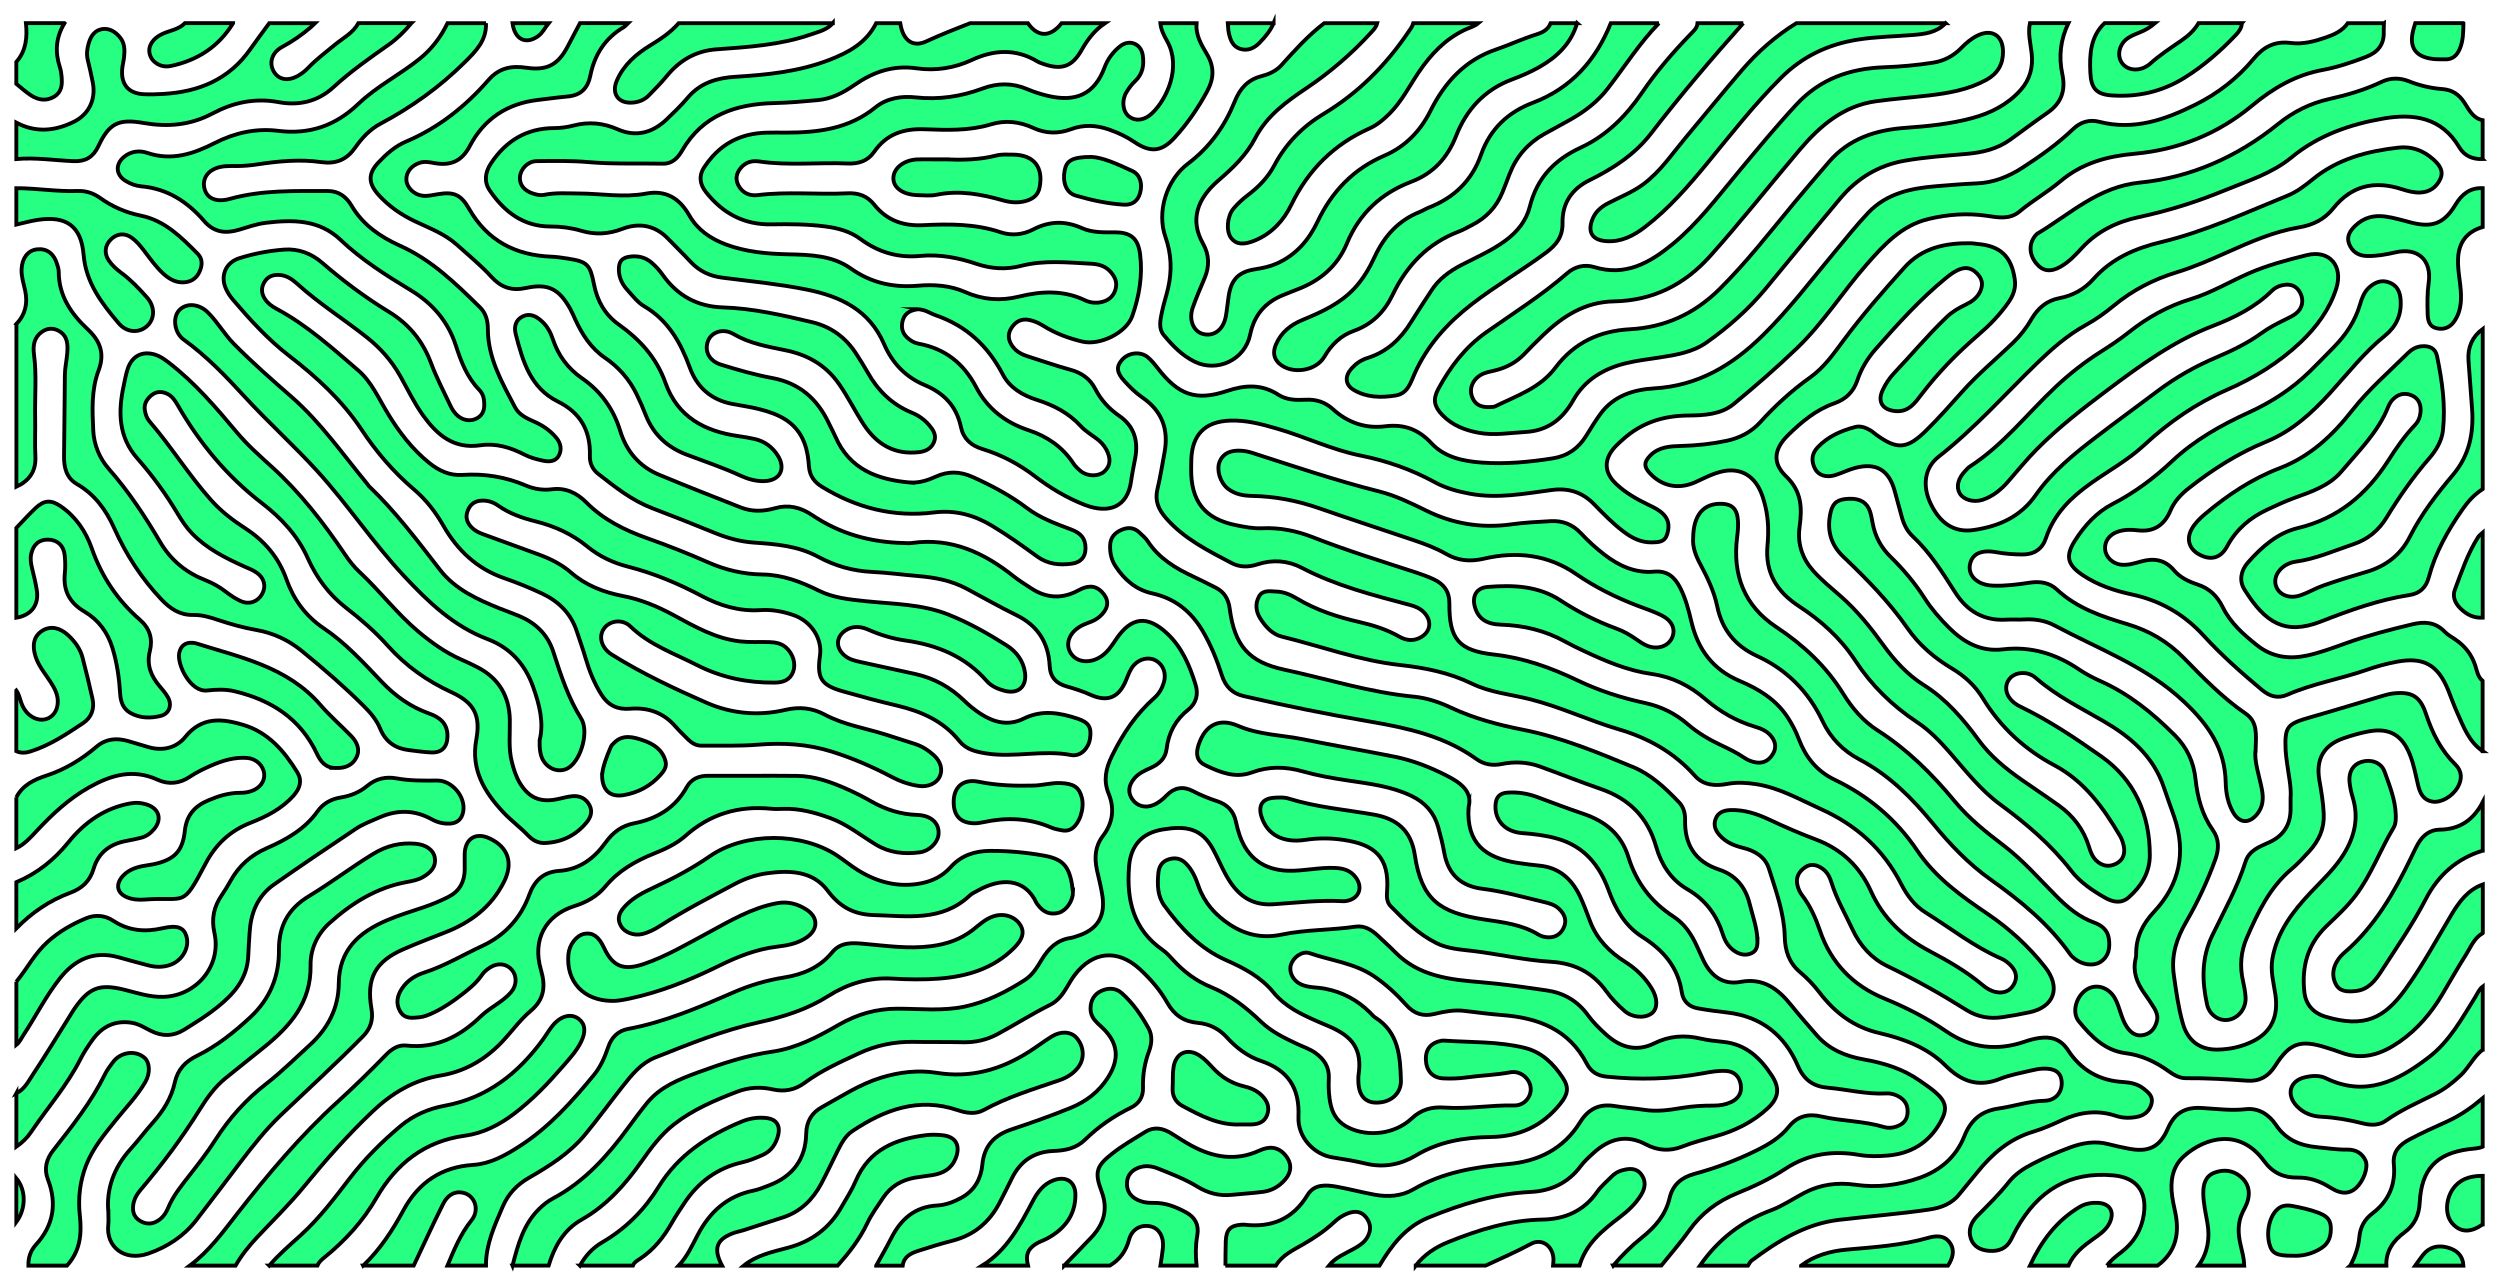 <svg width="929" height="477" viewBox="0 0 929 477" fill="#27ff8330" xmlns="http://www.w3.org/2000/svg">
<g filter="url(#filter0_d_101_3)">
<path d="M885.88 4.61C885.85 5.66 885.76 6.72 885.8 7.76C885.99 12.68 883.49 15.52 879.07 17.2C873.89 19.17 868.62 20.98 863.24 21.97C853.06 23.85 844.72 28.72 836.83 35.29C824.22 45.77 809.45 51.66 793.16 53.14C782.97 54.07 773.68 56.59 765.59 63.41C760.82 67.43 755.28 70.54 750.46 74.59C746.81 77.66 742.56 76.83 738.46 76.22C731.12 75.11 723.92 75.65 716.74 77.35C706.67 79.74 700.13 86.89 693.66 94.27C684.79 104.4 677.55 115.94 667.83 125.3C660.3 132.55 652.38 139.42 644.32 146.08C639.48 150.08 633.19 150.35 627.26 150.41C618.04 150.49 609.96 153.08 603.07 159.3C602.07 160.2 601.04 161.08 600.14 162.07C595.9 166.71 595.99 171.56 600.62 175.89C604.13 179.19 608.31 181.55 612.63 183.62C614.65 184.59 616.66 185.54 618.25 187.23C620.39 189.51 620.31 192.14 619.42 194.81C618.53 197.49 616.18 197.49 613.87 197.55C609.75 197.65 606.37 195.88 603.22 193.48C599.28 190.48 595.83 186.94 592.39 183.4C588.03 178.92 582.95 177.24 576.59 178.09C566.59 179.42 556.58 181.37 546.37 179.5C541.76 178.65 537.29 177.45 533.24 175.23C524.51 170.46 515.38 167.25 505.59 165.29C494.92 163.16 484.99 158.28 474.52 155.27C468.77 153.62 463.07 152.05 456.98 152.3C447.87 152.67 443.04 157.4 442.69 166.67C442.64 167.87 442.64 169.07 442.63 170.28C442.53 182.28 447.64 188.79 459.25 191.15C462.45 191.8 465.69 192.45 469 192.3C475.51 192 481.81 193.26 487.82 195.62C500.48 200.59 513.46 204.56 526.36 208.79C528.48 209.49 530.6 210.26 532.63 211.2C536.43 212.96 538.62 215.65 538.59 220.28C538.5 233.47 541.99 237.77 555.22 239.24C566.26 240.46 576.36 244.12 586.22 248.84C594.21 252.66 602.58 255.35 611.21 257.21C617.19 258.5 622.51 261.1 627.1 265.07C630.88 268.35 635.09 270.82 639.57 272.92C642.54 274.32 645.5 275.76 648.23 277.62C649.61 278.56 651.17 279.15 652.8 279.36C655.69 279.72 657.72 278.2 659 275.82C660.16 273.65 659.75 271.49 658.15 269.54C656.54 267.57 654.35 266.7 652.04 266.01C645.21 263.96 639.15 260.47 633.77 255.84C627.95 250.82 621.36 247.51 613.78 246.45C604.78 245.19 596.58 241.66 588.45 237.85C586.15 236.77 583.86 235.67 581.64 234.44C574.17 230.27 566.14 228.4 557.66 228.12C552.29 227.95 549.3 225.81 548.08 221.59C546.92 217.58 548.64 214.44 552.76 214.11C562.22 213.35 571.57 213.64 579.94 219.15C586.45 223.44 593.38 226.92 600.7 229.6C603.37 230.57 605.83 232 608.17 233.65C609.38 234.51 610.65 235.37 612.01 235.94C615.84 237.53 619.82 236.24 621.3 233.07C622.77 229.93 621.44 226.67 617.43 224.66C614.51 223.19 611.35 222.19 608.29 221.01C600.32 217.94 592.74 214.18 585.67 209.3C575.2 202.07 563.52 200.79 551.45 203.6C546.3 204.8 541.8 204.41 537.29 201.8C533.53 199.62 529.45 198.13 525.35 196.74C513.62 192.77 501.84 188.92 490.14 184.85C482.03 182.03 473.76 180.43 465.18 180.28C462.01 180.22 458.93 179.65 456.33 177.63C453.37 175.34 451.95 170.61 453.23 167.5C454.45 164.55 457.19 163.17 461.43 163.5C462.75 163.6 464.09 163.88 465.36 164.29C480.98 169.31 496.52 174.6 512.45 178.61C518.55 180.15 524.22 182.9 529.85 185.68C539.91 190.65 550.44 192.4 561.57 190.85C566.43 190.17 571.35 189.93 576.26 189.66C580.66 189.41 584.43 190.89 587.5 194.19C590.15 197.04 593.04 199.65 596.12 202.04C601.62 206.3 607.65 209.04 614.72 208.42C619.46 208.01 622.23 210.32 624.28 214.28C626.38 218.33 627.5 222.71 628.53 227.07C630.99 237.41 636.53 244.86 646.5 249.06C653.4 251.97 659.82 255.82 664.17 262.37C665.93 265.02 667.36 267.79 668.48 270.74C671.04 277.46 675.16 282.58 681.81 285.77C694.3 291.76 704.65 300.5 712.44 312.06C719.24 322.14 728.81 328.99 738.6 335.61C746.72 341.1 753.82 347.63 759.92 355.33C765.87 362.84 763.48 370.12 754.24 372.15C750.89 372.89 747.51 373.47 744.12 373.98C739.38 374.7 734.85 373.91 730.78 371.35C721.29 365.38 711.55 359.91 701.44 355.05C695.54 352.21 691.18 347.41 688.37 341.33C685.72 335.62 682.51 330.18 680.63 324.1C680.01 322.1 679.1 320.15 677.31 318.86C675.22 317.36 672.94 316.74 670.67 318.36C668.45 319.94 667.22 322.06 667.93 324.96C668.26 326.3 668.79 327.53 669.62 328.61C672.66 332.58 674.67 337.06 676.28 341.79C680.4 353.88 688.53 362.24 700.2 367.04C708.24 370.35 715.97 374.25 723.12 379.18C732.34 385.53 742.06 386.64 752.5 383.04C754.18 382.46 755.94 382 757.69 381.74C762.14 381.07 765.78 382.11 768.48 386.26C773.28 393.62 780.16 397.59 789 398.08C791.66 398.23 794.37 398.81 796.56 400.54C798.32 401.93 800.22 403.42 799.51 406.12C798.84 408.64 797.12 410.31 794.62 410.91C791.82 411.58 788.94 411.55 786.21 410.64C779.29 408.35 772.72 409.26 766.22 412.26C762.7 413.89 759.11 415.46 755.42 416.58C746.74 419.2 740.28 424.75 734.74 431.66C732.59 434.34 730.33 436.95 728.2 439.65C725.32 443.3 721.49 444.78 717.01 445.45C705.81 447.11 694.53 447.97 683.31 449.3C671.05 450.75 660.6 457.14 650.82 464.5C650.26 464.92 649.99 465.71 649.58 466.33H631.68C638.36 456.68 647.11 449.84 658.13 445.74C662.43 444.14 666.32 441.45 670.41 439.3C676.43 436.14 682.77 435.29 689.5 436.26C697.61 437.44 705.6 436.4 713.29 433.69C720.93 431 726.84 426.01 729.91 418.3C732.29 412.3 736.16 408.87 742.67 407.93C748.39 407.1 753.92 405.17 759.82 405.04C763.96 404.95 766.46 401.68 766.11 397.83C765.81 394.52 763.66 392.98 759.27 393.1C757.8 393.14 756.31 393.42 754.87 393.78C750.96 394.74 746.92 395.41 743.21 396.9C735.06 400.16 728.92 397.9 722.81 391.83C716.22 385.29 707.4 381.98 698.53 379.93C688.9 377.71 681.9 372.38 676.07 364.75C673.99 362.03 671.57 359.49 668.95 357.29C664.79 353.81 663.35 349.33 663.22 344.17C663.01 335.32 659.95 327.11 657.35 318.84C655.93 314.33 652.05 312.13 647.63 311.04C644.39 310.24 641.43 309.05 639.1 306.46C637.43 304.61 636.65 302.62 637.53 300.3C638.43 297.89 640.57 297.13 642.94 297.03C648.15 296.82 652.99 298.46 657.58 300.62C663.26 303.3 669 305.79 674.87 307.99C684.32 311.54 691.15 318.06 695.24 327.16C699.84 337.41 707.39 344.33 717.07 349.45C723.92 353.08 730.67 356.94 736.66 361.99C738.15 363.25 739.81 364.29 741.77 364.66C744.55 365.18 746.86 364.35 748.3 361.87C749.76 359.36 749.28 356.97 747.3 354.87C746.26 353.77 745.12 352.84 743.72 352.23C733.51 347.82 724.81 340.86 715.45 335.03C711.49 332.56 708.62 328.69 706.49 324.53C699.87 311.55 689.78 302.57 676.61 296.64C668.72 293.09 661.22 288.71 652.48 287.38C648.89 286.83 645.41 286.63 641.83 287.31C637.41 288.14 633.02 287.89 629.8 284.26C622.09 275.57 612.43 270.22 601.48 267C590.32 263.71 579.75 258.62 568.44 255.8C561.22 254 553.71 253.33 546.89 250.01C538.46 245.92 529.55 244.14 520.24 243.12C505.23 241.48 490.98 236.16 476.37 232.58C472.71 231.68 470.26 228.85 468.3 225.8C466.69 223.28 466.36 220.32 467.85 217.64C469.28 215.08 472.02 215.77 474.35 215.83C477.1 215.91 479.6 217.01 481.91 218.4C489.18 222.76 497.1 225.31 505.27 227.18C510.39 228.36 515.33 229.92 519.92 232.54C522.21 233.85 524.66 234.32 527.21 233.2C531.62 231.26 532.43 226.77 528.98 223.39C527.54 221.98 525.78 221.29 523.86 220.78C510.17 217.14 496.44 213.65 483.75 207C478.53 204.26 472.91 203.87 467.23 205.73C463.97 206.8 460.68 206.84 457.65 205.23C448.95 200.63 440.11 196.28 433.38 188.63C430.46 185.31 429.03 182.08 430.13 177.62C431.2 173.26 431.85 168.79 432.7 164.37C434.4 155.53 431.79 148.71 424.46 143.67C421.97 141.96 419.87 139.83 417.85 137.63C414.92 134.44 414.72 132.25 416.92 129.74C419.36 126.96 423.84 126.46 426.6 128.82C427.95 129.97 429.11 131.39 430.2 132.8C437.85 142.71 444.31 145.17 455.94 141.29C462.77 139.01 468.9 138.7 475.12 142.73C478.08 144.64 481.64 144.72 485.11 144.54C489 144.34 492.35 145.35 495.35 148.08C500.83 153.05 507.39 155.34 514.74 154.41C521.63 153.54 527.05 155.48 531.9 160.69C536.83 165.99 543.82 167.4 550.73 167.9C559.52 168.54 568.27 167.7 576.99 166.33C582.58 165.45 586.59 162.58 589.5 157.83C591.14 155.15 592.8 152.47 594.64 149.92C599.55 143.1 607.03 140.77 614.62 140.33C630.98 139.38 643.68 131.79 655.05 120.62C664.81 111.04 672.99 100.16 681.71 89.7C685.83 84.76 689.83 79.7 694.25 75.04C701.07 67.85 710.12 65.96 719.51 65.19C724.56 64.78 729.59 64.35 734.66 64.14C740.72 63.89 746.31 61.69 751.41 58.4C758.07 54.1 764.54 49.53 770.29 44.03C773.15 41.29 776.39 40.31 780.14 41.27C793.01 44.58 804.61 40.46 815.84 34.88C824.2 30.73 831.54 25 837.53 17.76C841.19 13.33 845.43 11.21 851.17 11.96C855.71 12.55 860.07 11.39 864.32 9.91C867.42 8.83 870.43 7.49 872.42 4.63H885.85L885.88 4.61Z" stroke="black" stroke-width="1.44" stroke-miterlimit="10"/>
<path d="M180.6 4.61C180.82 11 176.92 14.94 172.76 19.06C163.43 28.31 152.95 35.82 141.41 41.96C137.54 44.02 134.53 47.21 132.01 50.82C128.88 55.3 124.93 57.04 119.32 56.24C111.47 55.12 103.54 55.89 95.71 57.07C93.19 57.45 90.69 57.69 88.15 57.7C86.66 57.7 85.16 57.65 83.68 57.77C78.33 58.21 75.16 61.4 75.87 65.55C76.56 69.57 80.1 71.39 85.46 69.89C97.44 66.54 109.66 67 121.87 66.98C125.98 66.98 128.76 69.26 130.61 72.39C134.87 79.62 141.4 84.06 148.65 87.31C160.4 92.58 169.33 101.35 178.31 110.15C180.63 112.42 181.28 115.26 181.29 118.37C181.34 129.19 186.6 138.19 191.38 147.33C192.92 150.27 195.96 151.55 198.83 152.83C201.88 154.2 204.52 156.08 206.69 158.64C208.43 160.69 208.85 163.11 207.64 165.34C206.42 167.58 204.01 167.67 201.68 167.17C199.34 166.66 197.03 166.05 194.89 164.94C189.74 162.27 184.28 160.62 178.5 161.47C168.63 162.93 162.45 157.65 157.2 150.35C153.86 145.71 151.44 140.52 148.63 135.57C145.47 130.01 141.37 125.37 136.38 121.41C127.83 114.63 118.55 108.83 110.44 101.46C108.46 99.66 106.21 98.15 103.28 98.15C100.97 98.15 99.26 98.99 98.12 101.04C96.98 103.1 97.17 105.08 98.38 107C99.45 108.69 101.01 109.82 102.75 110.75C114.03 116.79 123.49 125.36 133.1 133.61C138.08 137.88 140.8 144.24 144.24 149.86C148.4 156.66 153.21 162.94 159.46 167.99C163.09 170.92 167.11 172.79 171.78 172.48C179.98 171.93 187.82 173.18 195.38 176.41C198.46 177.73 201.74 178.24 205.03 177.82C210.24 177.16 214.37 179.17 217.89 182.72C224.28 189.15 232.14 193.03 240.5 196C248.1 198.7 255.59 201.63 262.97 204.9C269.44 207.77 276.22 209.39 283.34 209.48C290.82 209.58 297.64 212.19 304.23 215.47C309.71 218.19 315.62 218.76 321.56 219.39C331.9 220.48 342.49 220.44 352.33 224.34C359.95 227.36 367.14 231.42 374.07 235.83C377.65 238.11 380.29 241.52 380.89 245.98C381.59 251.21 378.32 254.04 373.28 252.7C370.8 252.04 368.39 251.03 366.68 249.07C358.65 239.87 348.19 235.68 336.49 234.02C331.73 233.34 327.19 231.98 322.79 230.04C320.28 228.93 317.65 228.46 315.01 229.8C310.68 232.01 310.15 236.49 313.86 239.61C315.53 241.01 317.55 241.52 319.6 241.97C326.44 243.47 333.29 244.93 340.13 246.46C347.14 248.03 353.19 251.38 358.37 256.43C360.18 258.2 362.19 259.81 364.31 261.2C369.33 264.49 374.74 265.86 380.4 263.04C387.12 259.69 393.74 260.83 400.39 263.04C404.6 264.44 405.69 266.26 405.06 270.44C404.51 274.1 401.54 277.24 398 276.57C387.46 274.56 376.89 277.66 366.37 275.96C362.54 275.34 359 274.49 356.51 271.38C350.47 263.84 342.27 260.32 333.2 258.17C326.53 256.59 319.89 254.81 313.3 252.93C305.05 250.58 303.52 248.05 304.72 239.53C305.59 233.33 301.46 226.88 294.93 224.6C290.97 223.22 286.83 222.43 282.62 222.72C274.75 223.25 267.54 221.08 260.72 217.45C251.98 212.8 242.93 209.02 233.33 206.56C227.78 205.14 222.7 202.75 218.2 199.06C212.56 194.43 206.04 191.49 199.01 189.74C194.05 188.5 189.3 186.84 185.07 183.86C183.32 182.63 181.4 181.97 179.2 182.02C176.46 182.08 174.7 183.39 173.76 185.89C172.86 188.28 173.56 190.27 175.3 192.03C176.49 193.24 177.93 193.94 179.5 194.51C186.38 196.99 193.23 199.53 200.11 202.02C204.5 203.61 208.64 205.69 212.18 208.75C217.79 213.62 224.4 216.11 231.54 217.49C238.19 218.78 244.32 221.34 250.29 224.57C258.15 228.83 265.95 233.34 275.12 234.35C278.7 234.75 282.27 234.49 285.84 234.6C288.13 234.68 290.27 235.02 292.08 236.62C294.65 238.9 295.84 242.57 294.74 245.6C293.58 248.79 290.84 249.63 287.9 249.66C277.75 249.78 268.01 247.75 258.95 243.12C250.48 238.8 241.37 235.66 234.27 228.79C231.18 225.8 226.39 226.65 224.36 229.68C222.31 232.74 223.58 236.88 227.37 239.26C238.55 246.25 250.46 251.84 262.47 257.11C271.77 261.19 281.79 262.15 291.83 259.79C297.04 258.57 301.79 259.04 306.53 261.58C313.58 265.35 321.51 266.56 329.04 268.94C332.74 270.11 336.44 271.28 340.12 272.49C342.72 273.34 344.97 274.81 346.99 276.63C349.63 279 350.42 282.09 349.16 284.68C347.96 287.13 344.81 288.54 341.49 288.07C337.91 287.57 334.55 286.39 331.35 284.7C324.2 280.92 316.82 277.73 309.1 275.3C300.14 272.48 291.04 271.96 281.7 272.72C274.76 273.29 267.75 273.04 260.77 273.1C258.72 273.12 257.04 272.14 255.62 270.71C254.04 269.12 252.4 267.57 250.93 265.88C246.43 260.72 240.69 258.82 234.08 259.37C229.46 259.75 226 258.11 223.5 254.14C220.83 249.91 218.99 245.33 217.6 240.56C216.64 237.24 215.44 234.01 214.38 230.73C212.19 223.95 207.6 219.48 201.44 216.57C196.86 214.41 192.13 212.5 187.35 210.84C177.23 207.33 170.01 200.53 164.76 191.36C161.84 186.25 158.36 181.72 153.81 177.85C146.26 171.44 139.82 163.9 134.33 155.62C127.1 144.72 117.62 136.08 107.42 128.2C99.55 122.12 92.93 114.83 86.51 107.31C85.55 106.18 84.71 104.89 84.07 103.55C81.72 98.66 83.76 93.6 88.91 91.96C94.32 90.24 99.92 89.18 105.57 88.75C110.83 88.35 115.66 90.15 119.64 93.58C127.47 100.34 135.69 106.51 144.52 111.88C151.91 116.38 157.1 122.67 160.17 130.92C162.21 136.39 164.95 141.59 167.44 146.88C167.94 147.95 168.62 148.99 169.42 149.86C171.55 152.19 174.67 152.8 177.15 151.48C180.07 149.93 180.15 147.26 179.82 144.45C179.66 143.06 179 141.81 178.07 140.85C173.54 136.19 171.32 130.34 169.36 124.3C166.45 115.33 160.6 108.66 152.67 103.87C143.45 98.3 134.38 92.57 126.5 85.09C118.51 77.51 108.7 77.6 98.72 78.81C95.31 79.23 92.06 80.41 88.77 81.39C83.88 82.85 79.57 82.44 75.84 78.12C69.7 71 62.2 66.09 52.52 65.25C50.45 65.07 48.45 64.32 46.64 63.2C43 60.94 42.78 57.04 46.1 54.29C48.66 52.16 51.87 51.85 54.61 52.78C63.79 55.93 71.93 53.17 79.94 49.08C87.33 45.3 95.25 43.61 103.36 44.62C115.04 46.07 124.69 42.7 133.14 34.62C139.98 28.09 148.52 23.8 155.88 17.9C160.45 14.24 163.78 9.8 166.3 4.61H180.62H180.6Z" stroke="black" stroke-width="1.44" stroke-miterlimit="10"/>
<path d="M922.57 342.77C919.38 344.58 918.14 347.96 916.32 350.82C913.18 355.75 910.35 360.87 907.34 365.88C903.27 372.63 898.24 378.52 891.76 383.04C885.09 387.69 877.99 390.2 869.87 387.09C868.06 386.4 866.2 385.85 864.35 385.26C854.86 382.25 850.86 383.54 845.49 392.01C842.96 395.99 839.69 397.92 835.09 397.59C827.51 397.05 819.93 396.59 812.32 396.66C809.83 396.68 807.74 395.4 805.78 394C800.97 390.55 795.84 388.12 789.86 387.36C782.21 386.39 777.08 381.14 772.5 375.53C769.77 372.19 771.46 366.27 775.36 363.74C778.96 361.4 783.67 362.87 785.96 367.07C787.76 370.37 788.18 374.26 790.24 377.45C791.73 379.75 793.74 381.26 796.61 380.61C799.36 379.99 800.88 378 801.53 375.32C801.94 373.6 801.35 372.01 800.5 370.59C799.35 368.67 798.04 366.83 796.76 364.99C794.08 361.17 792.46 357.11 793.59 352.32C793.73 351.74 793.81 351.13 793.8 350.53C793.72 344.32 796.25 339.31 800.42 334.85C809.98 324.62 812.47 312.75 807.9 299.44C806.68 295.89 805.34 292.39 804.17 288.82C800.31 277.06 791.67 269.76 781.46 263.86C772.94 258.93 764.08 254.54 756.58 247.98C754.95 246.55 752.97 245.89 750.76 246.15C746.17 246.69 744.02 251.34 746.62 255.18C747.65 256.7 749.08 257.77 750.73 258.57C761.39 263.69 771.23 270.31 780.83 277.07C793.22 285.8 798.91 298.7 798.87 313.89C798.85 320.22 795.7 325.39 790.99 329.49C788.2 331.92 785.1 331.22 782.23 329.59C777.53 326.93 772.99 323.85 769.67 319.57C762.17 309.87 753 302.07 743.22 294.89C735.91 289.52 730.39 282.35 724.51 275.6C720.83 271.38 716.97 267.39 712.38 264.35C703.14 258.23 695.43 250.68 689.36 241.4C683.92 233.1 676.71 226.64 668.51 221.28C660.32 215.93 655.86 208.88 656.8 198.68C657.24 193.92 657.18 189.08 656.05 184.33C655.45 181.83 654.76 179.39 653.51 177.14C650.69 172.06 645.99 169.98 640.33 171.11C636.61 171.86 633.35 173.67 629.95 175.2C623.76 177.97 617.63 176.72 613.14 171.91C610.81 169.41 610.82 167.8 613.18 165.34C616.4 162 620.69 161.82 624.82 161.71C630.51 161.57 636.12 160.97 641.67 159.79C646.46 158.77 650.75 156.58 654.04 152.95C659.69 146.71 665.86 141.08 672.69 136.22C677.93 132.49 681.48 127.3 685.23 122.26C692.2 112.88 699.88 104.1 707.68 95.41C714.4 87.92 723.08 86.26 732.45 86.39C733.19 86.4 733.93 86.58 734.67 86.64C743.35 87.32 747.47 91.23 748.7 99.89C749.15 103.07 748.14 105.79 746.36 108.34C743.16 112.93 739.28 116.9 735.09 120.5C727.34 127.15 720.28 134.39 714.06 142.53C711.68 145.64 709.3 149.2 704.39 148.77C699.66 148.36 697.56 145.4 699.55 141.07C700.6 138.78 702.05 136.56 703.77 134.74C710.35 127.78 716.49 120.4 723.43 113.78C725.54 111.77 727.96 110.39 730.52 109.17C732.72 108.12 734.64 106.74 735.76 104.47C736.85 102.25 736.81 100.13 735.15 98.18C733.48 96.22 731.5 95.07 728.85 95.87C726.67 96.53 724.91 97.86 723.14 99.3C713.5 107.18 705.2 116.4 697 125.72C694 129.13 691.65 132.96 690.21 137.28C688.77 141.62 685.86 144.39 681.68 145.86C674.87 148.24 669.49 152.75 664.45 157.69C659.19 162.85 658.51 168.04 663.72 173.03C669.58 178.63 669.69 184.82 668.71 191.95C667.87 198.01 669.72 203.56 673.84 208.16C676.94 211.63 680.55 214.54 684.04 217.6C690.03 222.85 695.02 229.03 699.68 235.48C703.92 241.35 708.71 246.68 714.88 250.56C723.27 255.83 729.56 263.21 735.34 271.1C739.74 277.12 745.43 281.7 751.45 285.91C755.98 289.08 760.6 292.11 765.09 295.34C770.46 299.2 774.3 304.25 776.27 310.67C776.85 312.55 777.51 314.38 778.97 315.78C781.18 317.89 783.76 318.29 786.38 316.94C788.94 315.62 789.77 313.21 789.19 310.43C788.92 309.13 788.48 307.79 787.81 306.65C781.58 296.11 774.63 286.34 763.41 280.38C752.41 274.54 743.41 266.26 736.86 255.53C733.96 250.78 730.02 247.19 725.36 244.41C718.84 240.53 713.19 235.71 708.85 229.48C701.95 219.58 693.58 211.06 684.9 202.79C680.14 198.25 678.78 192.62 680.27 186.33C681.13 182.66 683.03 181.47 687.2 181.34C691.25 181.22 693.83 182.76 694.91 186.1C695.37 187.52 695.61 189.02 695.89 190.5C696.81 195.37 698.99 199.45 702.57 202.95C707.28 207.55 711.53 212.58 715.1 218.17C717.69 222.23 720.83 225.82 724.23 229.23C729.8 234.81 736.2 238.25 744.25 237.3C754.7 236.07 763.97 238.94 772.57 244.76C775.03 246.43 777.71 247.84 780.42 249.05C791.11 253.8 799.95 260.99 808.17 269.23C812.79 273.86 815.18 279.26 815.86 285.54C816.6 292.38 818.28 298.8 822.31 304.49C824.69 307.85 824.57 311.59 823.25 315.26C820.35 323.33 816.73 331.08 812.43 338.49C808.87 344.61 806.75 350.96 807.78 358.21C808.65 364.31 809.46 370.41 811.15 376.34C812.97 382.73 817.43 386.13 824.03 386.03C828.68 385.96 833.23 384.94 837.41 382.82C844.1 379.43 846.74 373.57 845.52 365.47C844.85 361.05 843.61 356.72 844.45 352.1C846.25 342.15 852.05 334.63 858.68 327.6C862.99 323.03 867.6 318.8 870.96 313.35C875.04 306.72 876.59 299.88 874.26 292.29C873.69 290.43 873.27 288.49 873.08 286.56C872.72 282.8 874.45 280.07 877.52 279.12C881.04 278.03 884.87 279.28 886.13 282.8C887.98 287.98 890.1 293.18 890.27 298.83C890.32 300.49 890.29 302.19 889.41 303.65C884.46 311.86 881.19 321.02 875.37 328.74C872.19 332.96 868.32 336.49 864.55 340.11C857.47 346.91 855.25 355.29 856.31 364.74C856.83 369.37 859.77 372.49 864.04 373.77C878.6 378.14 886.03 374.45 893.93 363.49C900.24 354.74 905.4 345.21 910.93 335.94C913.79 331.15 917.05 326.66 922.61 324.66V342.7L922.57 342.77Z" stroke="black" stroke-width="1.44" stroke-miterlimit="10"/>
<path d="M444.63 4.61C444.25 8.94 446.34 12.52 448.4 15.95C451.26 20.71 451.2 25.07 448.57 29.94C445.19 36.19 441.24 41.95 436.47 47.16C431.66 52.41 427.56 52.85 421.49 48.74C418.61 46.79 415.55 45.35 412.29 44.2C407.48 42.49 402.76 42.22 397.89 44.04C393.24 45.77 388.58 45.67 383.98 43.54C378.93 41.21 373.62 40.57 368.28 42.2C360.11 44.7 351.75 44.33 343.43 44.03C335.72 43.75 329.39 45.82 324.82 52.45C322.51 55.81 319.02 56.93 315.02 56.76C304.01 56.28 292.97 57.62 281.98 55.98C279.36 55.59 276.91 56.35 275.16 58.54C273.64 60.44 273.19 62.54 274.37 64.83C275.88 67.77 278.62 68.86 281.49 68.51C292.65 67.12 303.84 68.39 314.99 67.83C319.04 67.63 322.3 68.83 324.83 72.02C329.5 77.9 335.64 80.05 343.01 79.68C352.7 79.21 362.37 79.13 371.78 82.29C375.9 83.68 380.15 83.24 383.96 81.25C389.98 78.11 395.9 78.02 402.02 80.76C405.95 82.52 410.16 82.33 414.34 82.34C420.19 82.36 422.88 84.53 423.65 90.41C424.67 98.3 423.35 106.06 420.75 113.45C418.55 119.73 408.64 124.49 402.2 122.94C397.1 121.72 392.21 119.91 387.74 117.1C386.07 116.05 384.31 115.26 382.39 114.88C379.57 114.32 377.41 115.48 375.89 117.8C374.28 120.24 374.66 122.64 376.39 124.89C377.82 126.75 379.78 127.75 381.97 128.44C387.24 130.09 392.44 131.95 397.76 133.4C401.92 134.53 405.05 136.73 407.02 140.55C409.13 144.65 412.11 147.91 415.87 150.5C421.46 154.36 423.05 159.79 421.84 166.28C421.32 169.08 420.71 171.87 420.33 174.7C419.03 184.43 412.11 187.1 403.08 183.61C396.4 181.03 390.21 177.29 384.48 172.92C378.59 168.42 372.14 165.02 365.1 162.87C360.82 161.57 357.99 159.02 357.08 154.68C355.45 146.91 350.77 142.07 343.63 139.1C336.57 136.16 331.57 130.94 328.52 123.87C323.05 111.19 312.31 106.12 299.78 103.61C289.4 101.53 278.87 100.51 268.39 99.18C263.79 98.59 259.85 96.75 256.64 93.3C253.89 90.34 250.98 87.53 248.17 84.63C243.33 79.63 237.41 78.7 231.29 81.04C226.12 83.02 221.24 83.3 216.02 81.77C212.3 80.67 208.46 80.16 204.55 80.17C194.48 80.17 187.45 74.76 182.03 66.84C179.77 63.54 180.25 60.03 182.44 56.72C188.05 48.24 195.77 43.62 206 43.6C208.41 43.6 210.77 43.25 213.07 42.66C218.77 41.18 224.12 41.66 229.61 44.08C236.28 47.03 242.48 45.38 247.72 40.37C250.42 37.79 253.13 35.18 255.54 32.33C260.26 26.74 266.38 24.95 273.38 24.52C285.14 23.81 296.86 22.6 308 18.33C315.23 15.56 321.89 12 325.58 4.62H334.53C335.49 10.9 339.08 13.75 344.16 11.4C349.53 8.92 355 6.77 360.49 4.62H381.97C385.63 9.91 390.36 9.91 394.5 4.62H410.61C406.79 7.18 404.13 10.7 401.87 14.69C398.44 20.74 394.52 22.09 387.98 19.85C387.13 19.56 386.26 19.29 385.5 18.83C377.46 14 369.34 14.47 361.11 18.3C354.57 21.34 347.56 22.39 340.57 21.39C331.81 20.15 324.46 22.74 317.47 27.6C313.39 30.44 308.99 32.73 303.96 33.2C298.63 33.7 293.29 34.17 287.92 34.3C273.68 34.63 261.17 38.59 253.43 52.03C251.95 54.6 249.83 56.9 246.35 56.83C237.12 56.62 227.88 57.05 218.64 56.24C212.27 55.68 205.83 55.8 199.42 55.88C196.11 55.92 193.4 58.81 193.2 61.86C193.02 64.68 194.83 66.94 198.16 67.95C199.44 68.34 200.75 68.7 202.12 68.42C206.4 67.53 210.74 67.88 215.06 67.9C223.38 67.93 231.69 69.51 240.02 67.95C247.44 66.56 252.49 69.62 256.2 76.13C259.18 81.36 264.04 84.7 269.65 86.81C277.16 89.63 284.98 90.33 292.93 90.5C300.99 90.68 309.28 90.89 316.14 95.76C323.77 101.18 332 102.94 341.09 102.17C347.08 101.66 353.06 102.06 358.65 104.52C365.18 107.4 371.7 107.93 378.7 106.2C386.91 104.17 395.22 103.76 403.21 107.59C404.98 108.44 406.95 108.69 408.91 108.33C411.58 107.84 413.58 106.48 414.46 103.73C415.29 101.14 414.47 99.09 412.78 97.12C410.85 94.86 408.24 94.14 405.57 94.01C396.82 93.57 388.06 92.56 379.37 94.82C373.91 96.23 368.4 95.91 363.05 94.11C356.19 91.79 349.19 90.41 341.95 91.1C333.68 91.9 326.39 89.74 319.7 84.79C315.93 82 311.45 80.77 306.77 80.16C300.09 79.29 293.38 79.24 286.68 79.37C276.47 79.58 268.57 75.26 262.34 67.39C259.97 64.39 259.64 61.27 261.63 58.23C265.54 52.26 270.73 48.05 277.78 46.23C282.5 45.01 287.26 45.28 292.01 45.28C303.98 45.28 315.49 43.9 325.28 35.92C329.57 32.42 335.07 31.63 340.16 32.18C348.88 33.13 357.07 31.89 365.15 28.89C370.71 26.82 376.19 26.78 381.71 29.12C384.18 30.16 386.76 31 389.36 31.61C399.74 34.07 406.73 31.08 410.45 21.07C411.63 17.9 413.62 15.26 416.24 13.18C419.66 10.47 424.04 12.21 424.65 16.53C425.15 20.07 424.72 23.39 421.89 26.07C420.6 27.29 419.47 28.76 418.57 30.29C416.68 33.48 417.23 37.52 419.6 39.33C421.98 41.15 425.28 40.8 428.12 38.08C433.67 32.76 439.08 20.94 433.72 11.3C432.55 9.21 431.42 7.07 431.18 4.61H444.61H444.63ZM341.31 110.9C338.58 111.2 336.4 112.18 335.56 114.75C334.78 117.14 335.05 119.5 337.04 121.39C338.27 122.55 339.68 123.41 341.31 123.71C351.1 125.5 358.07 130.98 362.7 139.8C366.95 147.9 373.65 153.05 382.27 155.89C389.1 158.15 394.82 162.04 398.87 168.21C399.6 169.32 400.63 170.27 401.66 171.11C404.13 173.12 408.23 173.12 410.35 171.23C412.66 169.17 412.9 166.38 411.1 163.04C410.23 161.42 409.02 160.14 407.56 159.04C405.53 157.51 403.28 156.18 401.59 154.33C397.08 149.4 391.46 146.55 385.26 144.58C379.97 142.89 375.2 140.07 372.63 135.13C367.1 124.52 359.09 117.09 347.83 113.2C346.43 112.72 345.12 111.96 343.73 111.44C342.91 111.13 342 111.05 341.29 110.9H341.31Z" stroke="black" stroke-width="1.44" stroke-miterlimit="10"/>
<path d="M190.45 466.31C192.42 458.73 194.4 451.17 200.18 445.39C201.78 443.78 203.54 442.37 205.52 441.32C217.32 435.05 225.91 425.37 233.66 414.76C235.87 411.74 238.1 408.73 240.47 405.83C245.43 399.76 252.43 397.06 259.46 394.47C268.43 391.17 277.45 388.17 286.98 386.8C295.98 385.5 303.96 381.26 311.75 376.78C318.51 372.89 325.62 370.83 333.46 370.83C341.79 370.83 350.17 371.8 358.44 370.06C366.58 368.34 373.88 364.61 380.83 360.16C383.67 358.34 385.38 355.45 387.09 352.62C389.59 348.47 392.77 345.3 397.79 344.55C398.67 344.42 399.52 344.09 400.37 343.82C407.63 341.53 410.76 336.73 409.69 329.14C409.23 325.88 408.36 322.67 407.66 319.45C406.67 314.88 406.81 310.61 409.85 306.64C413.47 301.9 414.29 296.62 411.97 290.93C409.97 286.03 410.86 281.68 413.25 276.8C417.29 268.58 422.2 261.3 429.04 255.26C430.71 253.79 431.85 251.77 432.5 249.55C433.47 246.21 432.28 243 429.46 241.42C426.96 240.02 423.51 240.74 421.34 243.18C419.92 244.78 419.26 246.79 418.46 248.74C415.78 255.25 411.58 257.02 405.26 254.19C402.38 252.9 399.43 251.93 396.41 251.09C392.62 250.03 390.27 247.77 390.06 243.46C389.63 234.79 385.63 228.47 377.71 224.6C371.41 221.52 365.31 218.02 359.12 214.72C353.47 211.71 347.35 210.57 341.06 210.05C335.42 209.58 329.81 208.79 324.16 208.53C317 208.21 310.29 206.3 304.07 202.93C296.58 198.87 288.44 198.19 280.28 197.64C275.12 197.29 270.34 195.96 265.6 194.03C257.86 190.87 250.09 187.8 242.29 184.82C234.77 181.94 228.58 176.99 222.33 172.12C220.21 170.47 219.12 168.19 219.2 165.44C219.49 156.12 215.8 149.41 207.23 145.17C197.08 140.14 194.2 130.09 191.63 120.11C190.96 117.5 191.55 114.86 194.28 113.56C196.93 112.3 199.18 113.48 201.21 115.26C203.31 117.1 204.58 119.47 205.44 122.05C207.45 128.1 211.03 132.93 216.25 136.55C223.26 141.4 227.96 147.93 230.48 156.15C232.81 163.73 237.59 169.36 244.91 172.41C254.96 176.61 265.11 180.56 275.24 184.56C279.42 186.21 283.71 186.07 287.97 184.86C293.06 183.41 297.49 184.5 301.91 187.48C312.08 194.34 323.48 197.49 335.68 197.78C336.72 197.8 337.79 197.92 338.81 197.78C353.49 195.69 365.63 201.34 376.77 210.23C378.75 211.81 380.95 213.12 383.06 214.53C388.81 218.38 394.7 218.67 400.8 215.35C403.73 213.76 406.68 213.15 409.41 215.92C412.04 218.59 412.12 221.47 409.56 224.24C408.42 225.47 407.08 226.39 405.52 227C404.55 227.38 403.56 227.73 402.61 228.16C397.68 230.42 395.62 234.88 397.79 238.55C399.95 242.19 404.98 242.78 409.26 239.88C411.68 238.24 413.2 235.83 414.8 233.47C420.4 225.19 426.38 224.55 433.68 231.37C439.25 236.57 442.09 243.36 444.27 250.41C445.34 253.85 444.67 257.23 441.53 259.73C436.88 263.44 434.21 268.29 433.51 274.3C433.11 277.74 430.85 279.86 427.79 281.26C425.49 282.31 423.13 283.3 421.44 285.35C419.26 288.01 419.05 290.69 420.88 293.17C422.65 295.57 425.53 296.34 428.46 295.2C430.45 294.42 432.05 293.09 433.52 291.57C436.38 288.61 439.66 288.06 443.29 289.97C446.21 291.5 449.25 292.73 452.37 293.75C456.07 294.97 458.43 297.41 459.26 301.32C459.63 303.08 460.1 304.83 460.69 306.53C463.61 314.9 469.79 319.29 478.58 319.56C484.56 319.75 490.42 318.19 496.42 318.54C499.45 318.72 501.96 319.57 503.8 322.04C506.62 325.84 504.99 329.98 500.37 330.79C499.93 330.87 499.48 330.92 499.03 330.89C490.37 330.39 481.76 331.45 473.15 332.03C464.57 332.6 459.45 328.14 455.64 321.28C453.89 318.14 452.5 314.79 450.79 311.63C446.43 303.59 440.54 302.82 432 304.25C424.26 305.54 420.15 310.28 419.55 318.05C418.59 330.4 421.12 341.4 432.01 348.98C433.46 349.99 434.7 351.37 435.9 352.69C439.89 357.08 444.53 360.57 450.01 362.79C457.2 365.71 463.11 370.43 468.66 375.73C472.51 379.4 477.22 381.68 481.96 383.91C484.25 384.99 486.68 385.76 488.78 387.26C492.03 389.58 493.99 392.49 493.79 396.71C493.63 400.16 493.75 403.61 494.6 407.01C495.54 410.77 497.74 413.41 501.18 415.06C508.67 418.67 518.44 417.36 524.56 411.64C528.09 408.34 531.95 407.22 536.78 407.57C545.4 408.2 554 406.59 562.66 406.79C566.42 406.88 569.03 403.61 568.81 400.39C568.58 396.87 565.07 393.75 561.21 394.47C555.76 395.49 550.25 395.62 544.81 396.39C541.99 396.79 539.16 396.86 536.33 396.73C532.34 396.55 529.97 393.88 529.84 389.64C529.72 385.94 531.78 383.45 535.51 382.77C535.8 382.72 536.11 382.66 536.4 382.68C546.48 383.38 556.68 382.95 566.59 385.39C572.87 386.93 577.27 391.26 580.72 396.49C583.19 400.22 582.6 402.71 579.72 406.27C573.05 414.5 564.56 418.35 553.99 418.51C544.26 418.65 534.8 420.17 526.11 425.39C520.53 428.74 514.26 429.99 507.58 428.41C503.54 427.45 499.42 426.74 495.29 426.11C488.13 425.02 482.17 418.49 482.51 411C483 400.24 478.62 393.66 468.6 390.25C463.61 388.56 459.4 385.37 455.81 381.4C452.98 378.27 449.31 376.47 445.21 376.11C439.98 375.65 436.38 373.26 433.79 368.66C431.13 363.94 427.58 359.85 423.6 356.17C415.38 348.58 406.08 349.4 399.31 358.38C398.23 359.81 397.33 361.38 396.42 362.93C394.88 365.57 392.95 368.04 390.3 369.36C383.61 372.7 377.3 376.71 370.74 380.25C366.76 382.4 362.42 383.42 357.82 383.3C351.71 383.15 345.59 383.28 339.48 383.16C332.34 383.02 325.51 384.47 319.08 387.47C312.19 390.69 305.2 393.79 299.03 398.37C295.42 401.05 291.48 401.79 287.17 400.82C282.68 399.81 278.2 400.04 273.96 401.67C265.74 404.82 257.64 408.24 250.56 413.73C245.63 417.56 241.98 422.51 238.45 427.51C232.33 436.18 225.46 443.94 216.13 449.22C209.46 453 206.02 459.19 203.87 466.29H190.44L190.45 466.31Z" stroke="black" stroke-width="1.44" stroke-miterlimit="10"/>
<path d="M6.07 116.43C9.44 112.91 10.36 108.74 9.36 104.03C8.8 101.4 7.9 98.82 8.02 96.06C8.19 91.9 10.38 89.02 13.77 88.65C17.41 88.25 20.09 90.24 21.24 94.25C21.49 95.11 21.82 96 21.82 96.88C21.8 105.88 26.43 112.6 32.58 118.35C37.26 122.73 39 127.4 36.64 133.64C33.92 140.82 34.29 148.42 34.65 155.93C34.91 161.34 36.98 166.31 40.49 170.3C47.85 178.67 53.92 187.9 59.55 197.47C63.49 204.18 69.17 208.81 76.38 211.62C79.16 212.71 81.74 214.2 84.13 216.06C85.77 217.33 87.56 218.5 89.44 219.36C92.63 220.81 95.85 219.61 97.45 216.65C98.96 213.86 98.23 210.78 95.34 208.78C93.89 207.77 92.17 207.15 90.54 206.41C83.58 203.26 76.81 199.85 71.38 194.24C69.16 191.95 67.46 189.31 65.85 186.62C61.52 179.4 56.59 172.65 51.03 166.34C44.09 158.48 43.85 149.23 45.91 139.58C46.38 137.38 46.76 135.14 47.47 133.02C49.08 128.22 52.98 126.28 57.74 127.82C59.6 128.42 61.16 129.56 62.72 130.76C72.4 138.18 80.25 147.42 88.04 156.7C92.01 161.43 96.59 165.47 101.13 169.59C111.6 179.11 120.21 190.22 128.12 201.92C129.72 204.29 131.45 206.55 133.54 208.49C141.21 215.61 147.53 224.08 155.61 230.82C160.46 234.87 165.53 238.48 171.31 241.05C173.49 242.02 175.67 243 177.78 244.13C185.44 248.24 189.26 254.71 189.45 263.46C189.56 268.7 188.87 273.98 190.21 279.17C190.92 281.95 191.76 284.67 193.27 287.12C196.52 292.36 200.57 294.17 206.57 293.08C208.62 292.71 210.64 292.04 212.71 291.86C215.42 291.63 217.7 292.66 219.05 295.2C220.28 297.52 219.5 299.72 218.06 301.5C214.08 306.4 208.85 308.97 202.54 309.26C199.97 309.38 197.96 308.25 196.21 306.43C193.31 303.41 189.87 300.89 187.06 297.88C180.08 290.42 174.93 282.07 176.98 270.91C178.65 261.82 176.24 257.12 167.77 253.23C158.66 249.04 150.76 243.42 144.06 235.93C139.36 230.68 134.05 226.09 128.48 221.77C122.24 216.92 117.62 210.69 114.38 203.44C110.61 195 104.55 188.53 97.33 182.98C84.37 173.01 74.12 160.65 65.98 146.47C64.99 144.74 63.94 143.16 62.07 142.3C59.98 141.34 57.99 141.43 56.21 142.94C54.54 144.36 53.44 146.11 53.82 148.44C54.07 149.93 54.53 151.4 55.53 152.56C63.65 161.96 70.21 172.61 78.49 181.89C82.21 186.06 86.61 189.39 91.26 192.41C98.37 197.04 103.58 203.19 106.45 211.3C109.12 218.88 113.67 225.02 120.38 229.53C128.51 235 135.08 242.24 141.78 249.28C146.84 254.61 152.55 258.7 159.46 261.14C163.37 262.52 166.31 264.78 166.28 269.53C166.25 273.55 164.24 275.78 160.25 275.61C157.43 275.49 154.62 275.07 151.81 274.72C146.8 274.11 143.23 271.53 141.28 266.79C139.94 263.54 137.75 260.93 135.28 258.47C127.96 251.17 120.18 244.43 112.17 237.91C107.18 233.85 101.58 231.22 95.28 230.11C90.42 229.25 85.69 227.94 81.01 226.37C78.04 225.38 75.02 224.45 71.84 224.52C66.81 224.63 63.21 222.19 59.84 218.61C52.47 210.78 46.77 201.96 42.38 192.14C39.41 185.49 35.14 179.68 28.67 175.93C24.61 173.58 23.76 169.73 23.8 165.51C23.87 155.47 24.06 145.43 24.11 135.4C24.12 132.67 24.76 130.04 24.98 127.35C25.24 124.15 25.22 120.92 21.94 119.01C19.79 117.76 17.59 117.92 15.6 119.3C12.65 121.35 12.19 124.38 12.63 127.7C13.66 135.48 12.9 143.3 13.06 151.11C13.16 155.92 12.9 160.74 13.15 165.53C13.44 171.09 10.91 174.64 6.1 176.87V116.45L6.07 116.43Z" stroke="black" stroke-width="1.44" stroke-miterlimit="10"/>
<path d="M455.37 466.31C455.41 463.31 455.38 460.3 455.49 457.3C455.64 452.94 457.22 451.34 461.44 451.1C461.74 451.08 462.04 451.06 462.33 451.09C472.44 452.28 480.4 449.11 485.89 440.04C488.37 435.94 492.75 436.26 496.82 437C501.51 437.85 506.12 439.1 510.81 439.95C515.77 440.85 520.79 440.55 525.18 437.99C536.08 431.63 548 429.67 560.28 428.58C571.5 427.58 580.96 423.04 587.15 413.03C590.14 408.2 594.24 406.03 599.95 407C603.62 407.62 607.35 407.84 611.02 408.42C615.68 409.16 620.26 408.5 624.81 407.73C628.81 407.05 632.8 406.82 636.83 406.84C639.1 406.85 641.3 406.47 643.35 405.5C646.11 404.19 647.41 401.91 646.84 398.9C646.28 395.95 644.46 394.13 641.3 393.96C638.44 393.81 635.69 394.31 632.88 394.83C620.94 397.05 608.92 397.32 596.84 396.07C593.49 395.72 591.12 394.11 589.7 391.36C583.06 378.52 571.65 374.26 558.32 373.21C553.57 372.83 548.84 372.22 544.12 371.64C540.33 371.17 536.64 371.91 533.05 372.78C528.76 373.82 525.5 372.73 522.62 369.51C519.02 365.49 515.07 361.82 510.59 358.78C503.36 353.88 494.68 352.98 486.68 350.21C483.89 349.24 480.54 351.75 479.7 354.54C478.86 357.31 480.55 360.51 483.52 361.83C486.32 363.07 489.38 362.83 492.3 363.39C498.83 364.63 504.36 367.58 509.07 372.24C509.71 372.87 510.27 373.64 511.01 374.1C519.75 379.59 520.33 388.52 520.58 397.47C520.72 402.4 516.77 405.76 511.44 405.74C507.12 405.73 504.78 402.83 504.76 397.45C504.76 396.85 504.72 396.24 504.81 395.65C506.35 385.76 502.4 381.19 494.42 377.63C492.92 376.96 491.4 376.35 489.89 375.69C483.71 372.99 477.63 370.17 473.19 364.74C468.5 359 462.18 355.7 455.56 352.77C445.84 348.47 438.8 340.93 432.66 332.51C430.07 328.96 430.05 324.6 430.46 320.34C430.7 317.89 431.91 316.06 434.32 315.32C436.59 314.63 438.68 314.93 440.52 316.71C442.98 319.09 444.27 322.12 445.35 325.24C447.52 331.48 451.63 336.04 457.04 339.59C462.95 343.47 469.28 344.77 476.25 343.3C485.31 341.4 494.63 341.69 503.77 340.34C507.1 339.85 509.81 341.6 512.17 343.85C514.23 345.81 516.36 347.7 518.34 349.73C527.22 358.83 538.73 360.04 550.46 361C558.61 361.67 566.73 362.87 574.83 364.05C581.14 364.97 586.26 367.98 590.12 373.3C592.04 375.94 594.45 378.28 596.88 380.48C602.08 385.19 608.14 386.96 614.62 383.75C620.31 380.93 625.94 380.54 631.96 381.94C634.7 382.58 637.54 382.88 640.35 383.16C648.7 384 654.14 389.09 658.45 395.75C661.45 400.39 660.98 403.98 656.96 407.76C651.38 412.99 644.7 416.24 637.42 418.26C633.25 419.42 629.08 420.52 625.03 422.1C620.47 423.88 615.93 423.56 611.62 421.26C604.4 417.41 598.09 419.12 592.32 424.29C590.54 425.89 588.73 427.53 587.31 429.43C582.64 435.67 576.21 438.57 568.79 438.93C555.46 439.57 543.04 443.45 530.81 448.45C522.25 451.95 517.12 458.76 512.6 466.31H493.8C496.22 463.27 499.76 461.9 503 460.1C504.99 458.99 506.88 457.84 508.06 455.83C509.6 453.22 509.47 450.64 507.58 448.29C505.7 445.95 503.25 445.94 500.68 446.96C498.86 447.68 497.26 448.75 495.83 450.1C492.33 453.4 488.37 456.02 484.22 458.42C480.52 460.56 476.48 462.39 474.11 466.31H455.31H455.37Z" stroke="black" stroke-width="1.44" stroke-miterlimit="10"/>
<path d="M768.63 4.61C765.69 10.63 764.96 17 766.35 23.48C767.67 29.64 766.01 34.31 760.86 37.88C756.2 41.11 751.66 44.53 747.06 47.86C742.17 51.4 736.59 52.68 730.69 53.2C722.99 53.88 715.27 54.39 707.62 55.75C697.92 57.49 690.07 62.3 683.81 69.77C674.49 80.89 665.34 92.15 656.07 103.32C649.72 110.97 642.32 117.49 634.26 123.2C629.01 126.92 622.74 127.91 616.52 128.87C612.4 129.5 608.23 130 604.19 130.98C595.92 132.99 588.9 137.12 584.59 144.77C580.6 151.84 575.03 156.09 566.81 156.53C561.03 156.84 555.29 157.91 549.48 156.82C544.38 155.87 539.74 154.09 536.03 150.28C532.97 147.14 532.34 144.49 534.47 140.54C538.92 132.27 544.57 124.91 552.3 119.47C562.44 112.33 572.95 105.73 582.34 97.55C585.24 95.02 588.83 94.15 592.42 95.25C604.02 98.81 613.01 93.7 621.49 86.75C630.93 79.02 638.2 69.27 645.95 59.96C653.03 51.45 660.06 42.91 667.6 34.79C676.45 25.26 687.51 21.46 700.03 21C706.14 20.78 712.21 20.24 718.25 19.3C722.36 18.66 725.89 16.83 728.8 13.84C730.59 12 732.53 10.34 734.82 9.22C740.12 6.62 744.18 9.11 744.32 14.98C744.43 19.79 742.33 23.37 738.16 25.66C731.48 29.33 724.14 30.61 716.72 31.48C710.21 32.24 703.67 32.72 697.19 33.62C685.04 35.3 676.38 42.66 668.74 51.68C657.62 64.8 646.97 78.33 635.5 91.15C625.92 101.86 614.13 107.72 599.76 107.99C589.05 108.19 580.77 113.45 573.36 120.59C570.99 122.87 568.67 125.21 566.39 127.59C563.39 130.72 559.77 132.61 555.61 133.64C553.74 134.1 551.79 134.38 550.1 135.42C547.27 137.16 545.98 140.23 546.89 143.1C547.83 146.06 549.95 147.42 553.47 147.27C554.21 147.24 555.04 147.28 555.67 146.97C563.65 143.03 572.3 140.22 578.01 132.6C584.92 123.38 594.29 118.96 605.7 118.35C618.55 117.66 629.6 112.68 638.85 103.55C648.99 93.54 657.69 82.28 666.75 71.34C670.95 66.27 675.26 61.3 679.53 56.29C687.05 47.47 697.02 44.3 708.12 43.5C716.44 42.9 724.75 42.07 732.84 39.89C739.72 38.04 745.96 34.92 750.82 29.5C754.32 25.6 755.57 20.96 754.96 15.75C754.53 12.05 753.53 8.37 754.32 4.59H768.64L768.63 4.61Z" stroke="black" stroke-width="1.44" stroke-miterlimit="10"/>
<path d="M70.51 466.31C77.71 460.99 82.87 453.77 88.3 446.82C99.74 432.17 111.68 417.95 125.44 405.45C131.65 399.81 137.62 393.95 143.47 387.95C145.57 385.79 148.01 384.2 150.95 384.52C162.14 385.76 170.95 381.11 178.7 373.63C182.15 370.3 186.73 368.39 189.9 364.71C192.06 362.2 192.14 358.72 190.26 356.45C188.31 354.1 185.07 353.64 182.16 355.48C181.04 356.19 179.91 357.08 179.18 358.16C177.13 361.21 174.36 363.47 171.52 365.65C168.32 368.12 165.01 370.42 161.35 372.17C159.59 373.01 157.8 373.82 155.86 374.02C153.19 374.29 150.38 374.72 148.68 371.8C146.95 368.83 147.65 365.92 149.39 363.31C151.36 360.35 154.27 358.5 157.63 357.41C165.2 354.97 172.01 350.84 179.18 347.52C187.49 343.67 193.49 337.24 196.67 328.52C198.63 323.15 202.02 320.02 207.75 319.63C215.36 319.12 220.84 314.95 225.1 309C227.78 305.27 231.11 302.83 235.59 301.95C244.05 300.29 250.87 296.3 255.21 288.47C256.85 285.5 259.64 284.26 263.1 284.28C274.13 284.35 285.17 284.2 296.21 284.32C302.73 284.39 308.8 286.59 314.69 289.2C317.82 290.59 320.9 292.16 323.88 293.86C329.17 296.87 334.72 298.62 340.86 298.83C346.33 299.02 349.36 302.25 348.7 306.48C348.26 309.32 345.21 312.28 341.82 312.72C336.1 313.47 330.61 312.97 325.44 309.83C319.84 306.43 314.7 302.24 308.42 299.96C302.75 297.9 297.06 296.37 290.99 296.57C289.5 296.62 288 296.68 286.52 296.53C274.47 295.34 263.87 298.46 254.68 306.63C251.34 309.6 247.2 311.51 243.01 313.19C236.16 315.95 229.82 319.55 225 325.37C221.93 329.07 218.03 331.24 213.47 332.69C202.59 336.13 197.76 345.26 201 356.34C202.77 362.37 202.36 367.32 197.19 371.66C192.97 375.2 189.81 379.88 185.91 383.83C179.7 390.13 172.35 394.23 163.76 395.66C153.77 397.32 145.63 402.19 138.43 409.03C129.31 417.7 121 427.09 113.03 436.85C107.65 443.45 101.51 449.42 95.67 455.63C92.58 458.91 89.77 462.38 87.53 466.31H70.52H70.51Z" stroke="black" stroke-width="1.44" stroke-miterlimit="10"/>
<path d="M586.05 4.61C583.84 12.15 578.63 17.14 572.11 20.86C568.88 22.7 565.42 24.21 561.94 25.5C551.75 29.29 544.99 36.57 541.09 46.5C537.88 54.67 532.67 60.4 524.43 63.54C513.33 67.77 505.17 75.22 500.51 86.45C496.97 94.97 490.44 100.41 481.95 103.6C480.27 104.23 478.63 104.93 476.96 105.59C470.21 108.27 466.05 113.03 464.56 120.33C462.65 129.65 452.42 134.56 443.92 130.4C439.26 128.12 435.71 124.42 432.45 120.5C430.45 118.1 431.16 115.03 431.71 112.25C432.32 109.16 433.35 106.17 434.06 103.1C435.54 96.67 435.31 90.4 433.08 84.06C429.76 74.61 433.54 62.77 441.51 56.77C449.49 50.75 455.11 42.92 458.82 33.72C460.75 28.93 463.65 25.62 468.77 24.3C471.52 23.59 474.23 22.39 476.16 20.24C481.15 14.69 486.13 9.16 492.08 4.62H511.77C511.39 6.15 510.31 7.2 509.29 8.31C502.17 16.07 494.25 22.87 485.53 28.73C478.05 33.75 470.75 39 466.45 47.31C463.13 53.72 458.01 58.52 452.68 63.13C444.98 69.79 442.01 77.65 447.06 86.57C449.34 90.6 449.5 94.84 447.71 99.15C446.16 102.89 444.5 106.6 443.19 110.43C441.66 114.9 443.52 119.22 447.06 120.11C451.12 121.14 454.59 118.52 455.51 113.59C455.98 111.09 456.18 108.53 456.57 106.01C457.52 99.88 460.25 97.02 466.35 96.07C469.17 95.63 471.91 95.07 474.53 93.89C481.57 90.73 486.34 85.24 489.56 78.45C494.93 67.13 502.93 58.78 514.49 53.81C522.16 50.51 527.76 44.77 531.52 37.26C536.89 26.55 544.39 18.28 556.09 14.33C561.02 12.66 565.76 10.4 570.76 8.85C573.1 8.13 575.23 7.13 576.21 4.62H586.06L586.05 4.61Z" stroke="black" stroke-width="1.44" stroke-miterlimit="10"/>
<path d="M599.47 466.31C602.67 462.53 606.16 459.06 610.03 455.96C614.89 452.07 618.95 447.59 620.42 441.19C621.54 436.35 624.78 433.53 629.52 432.25C637.46 430.1 645.12 427.23 652.53 423.59C657.15 421.32 661.5 418.75 664.74 414.69C667.97 410.65 672.12 409.79 676.79 410.88C684.49 412.68 692.51 412.5 700.13 414.82C701.56 415.25 703.1 415.15 704.55 414.68C706.83 413.94 708.49 412.58 708.81 410C709.13 407.38 708.33 405.25 706.09 403.78C704.55 402.77 702.75 402.22 700.99 402.32C693.62 402.73 686.48 400.82 679.22 400.2C673.91 399.74 670.38 397.38 668.08 392.04C663.17 380.62 654.44 373.72 641.88 372.26C638.19 371.83 634.49 371.36 630.84 370.69C627.59 370.1 625.44 368.03 624.95 364.7C623.56 355.31 617.97 349.02 610.33 344.19C603.78 340.05 600.26 333.68 597.7 326.66C594.32 317.39 588.57 310.52 578.87 307.7C574.57 306.45 570.12 305.91 565.65 305.58C559.32 305.11 555.4 300.85 555.73 295.15C555.9 292.25 557.26 290.74 560.13 290.54C563.91 290.28 567.55 290.83 571.11 292.14C576.85 294.27 582.56 296.46 588.36 298.41C596.48 301.15 602.48 305.97 605.12 314.5C608.02 323.89 613.6 331.23 621.85 336.6C625.96 339.27 628.65 343.27 630.64 347.74C631.37 349.38 632.13 351.02 632.89 352.65C635.66 358.57 640.17 362.1 646.77 360.87C655.44 359.26 660.88 363.62 665.8 369.76C668.79 373.49 671.97 377.08 675.11 380.69C679.77 386.05 685.92 388.52 692.69 389.71C700.11 391.02 707.19 393.21 713.44 397.62C715.39 399 717.41 400.31 719.2 401.88C723.33 405.47 723.73 408.21 721.08 412.95C716.79 420.65 710.15 424.66 701.53 425.4C697.97 425.71 694.37 425.77 690.82 425.16C681.04 423.47 671.89 424.76 663.41 430.35C657.79 434.06 651.68 436.91 645.45 439.45C638.22 442.39 632.25 446.83 627.67 453.3C624.48 457.81 620.81 461.96 617.35 466.27H599.45L599.47 466.31Z" stroke="black" stroke-width="1.44" stroke-miterlimit="10"/>
<path d="M922.57 177.75C919.48 179.69 917.1 182.35 915.04 185.31C909.61 193.1 904.98 201.3 902.52 210.57C901.52 214.33 899.2 216.53 895.41 217.11C883.98 218.87 873.17 222.76 862.47 226.95C849 232.22 841.67 227.29 834.03 215.06C832.02 211.85 832.65 208.06 835.34 205.02C840.48 199.21 846.3 194.05 853.9 192.23C868.75 188.68 879.36 179.84 887.45 167.19C890.42 162.54 893.58 157.95 897.42 153.92C898.67 152.61 899.34 150.92 899.48 149.03C899.69 146.16 898.69 143.93 896.02 142.85C893.43 141.8 891 142.49 889.09 144.54C888.39 145.29 887.83 146.24 887.45 147.2C883.67 156.63 876.5 163.58 870.17 171.1C865.57 176.57 858.86 178.74 852.42 181.09C849.05 182.32 845.82 183.84 842.57 185.35C836.16 188.34 831.06 192.61 827.61 199C825.15 203.57 821.34 204.39 817.02 201.93C813.47 199.91 812.41 196.33 814.37 192.72C815.6 190.45 817.42 188.68 819.38 187.03C827.78 179.95 836.84 173.9 847.11 169.98C858.4 165.66 866.76 157.85 874.09 148.49C880.19 140.69 887.71 134.21 894.72 127.26C896.08 125.91 897.76 124.86 899.82 124.68C902.72 124.41 904.99 125.37 905.61 128.37C907.48 137.5 908.84 146.73 907.78 156.06C907.33 160 905.19 163.44 902.62 166.41C896.72 173.22 891.56 180.57 886.89 188.25C883.96 193.07 879.94 196.4 874.64 198.19C867.44 200.61 860.46 203.75 852.84 204.75C852.11 204.85 851.38 205.08 850.7 205.36C846.77 206.97 844.66 210.62 845.78 213.81C846.91 217.06 850.7 218.64 854.83 217.23C857.78 216.23 860.51 214.56 863.46 213.54C868.67 211.73 873.94 210.08 879.24 208.55C886.49 206.44 892.04 202.29 895.5 195.45C899.79 186.96 905.57 179.52 911.65 172.29C917.59 165.22 919.28 156.9 918.62 147.9C918.18 141.92 917.73 135.94 917.29 129.96C916.93 125.07 918.68 121.15 922.58 118.22V177.74L922.57 177.75Z" stroke="black" stroke-width="1.44" stroke-miterlimit="10"/>
<path d="M922.57 275.14C917.45 271.64 915.44 266.04 913.05 260.72C911.82 257.99 910.84 255.14 909.71 252.36C905.89 243.04 900.59 240.04 890.68 241.9C886.88 242.61 883.11 243.64 879.46 244.92C869.74 248.32 859.5 249.98 850.02 254.14C846.48 255.7 843.45 254.81 840.53 252.37C832.96 246.03 825.55 239.51 818.88 232.21C811.56 224.2 802.72 219.16 792.15 216.89C785.73 215.51 779.48 213.43 773.92 209.71C768.23 205.89 767.4 202.64 771.03 196.93C774.61 191.3 779.09 186.35 785.02 183.29C793.2 179.07 800.45 173.66 807.12 167.39C815.52 159.49 825.37 153.96 835.74 149.23C844.09 145.42 851.7 140.49 858.29 134.05C861.29 131.12 864.2 128.1 867.13 125.12C871.6 120.58 875.14 115.46 876.95 109.23C877.62 106.92 878.45 104.63 880.26 102.93C882.47 100.85 885.07 99.81 888.03 101.04C890.78 102.18 891.86 104.38 892.07 107.43C892.46 113.05 890.42 117.36 886.16 120.8C878.56 126.94 872.55 134.65 866.03 141.84C859.12 149.47 851.75 156.19 842.06 160.16C831.65 164.42 822.19 170.45 813.34 177.42C810.5 179.66 808.02 182.26 806.57 185.67C804.24 191.17 800.36 193.82 794.26 193.06C791.77 192.75 789.19 192.76 786.74 193.66C783.74 194.77 782.01 197.24 782.25 200.15C782.49 203.03 785.13 205.54 788.24 205.84C790.83 206.1 793.27 205.3 795.7 204.63C800.41 203.33 804.5 203.96 807.84 207.91C810.13 210.62 813.34 212.14 816.57 213.19C821.04 214.64 823.95 217.53 825.95 221.6C828.88 227.56 833.71 231.81 838.76 235.81C844.3 240.2 850.63 241.06 857.39 239.58C862.36 238.49 867.11 236.69 871.88 234.98C879.9 232.1 888.13 229.99 896.39 228C900.81 226.94 904.94 227.1 908.4 230.7C909.52 231.87 911.01 232.69 912.37 233.61C915.96 236.03 918.49 239.23 919.84 243.42C920.47 245.38 920.76 247.57 922.54 248.99V275.14H922.57Z" stroke="black" stroke-width="1.44" stroke-miterlimit="10"/>
<path d="M134.95 466.31C141.2 460.36 145.85 453.24 149.94 445.69C155.52 435.41 164.03 429.65 175.73 428.89C182.22 428.47 187.69 425.38 193 421.98C203.97 414.96 212.55 405.38 220.74 395.4C223.23 392.36 224.77 388.74 226.04 385.03C227.26 381.47 229.68 379.05 233.3 378.37C247.06 375.81 259.8 370.33 272.53 364.78C278.58 362.14 284.86 360.27 291.36 359.24C298.35 358.13 304.57 355.56 309.19 349.92C312.44 345.96 316.73 346.34 321.11 346.73C329.39 347.46 337.61 348.69 346.02 347.6C351.82 346.84 356.98 345.1 361.59 341.48C363.92 339.65 366.1 337.55 369.02 336.55C372.99 335.19 377.2 336.51 379.22 339.84C380.74 342.35 380.1 344.96 376.9 348.18C369.21 355.93 359.44 358.85 348.99 359.65C343.21 360.09 337.35 359.99 331.56 359.65C322.85 359.13 315.01 361.55 307.79 366.12C299.83 371.17 291.08 373.88 281.99 375.9C268.7 378.84 256.1 383.96 243.48 388.97C238.31 391.02 234.85 395.29 231.5 399.53C226.77 405.52 222.28 411.71 217.43 417.59C211.72 424.51 204.25 429.25 196.58 433.65C192.15 436.19 188.81 439.67 186.8 444.4C183.81 451.43 180.52 458.38 180.59 466.29H166.27C168.75 460.39 171.14 454.53 175.24 449.42C178.44 445.42 176.34 439.98 171.86 439.18C168.36 438.56 166.05 440.62 164.68 443.35C160.87 450.91 157.37 458.64 153.74 466.29H134.94L134.95 466.31Z" stroke="black" stroke-width="1.44" stroke-miterlimit="10"/>
<path d="M233.41 4.61C232.86 5.11 232.38 5.74 231.75 6.11C224.86 10.17 220.92 16.34 219.38 24.05C218.41 28.87 215.8 31.41 210.96 31.85C207.26 32.18 203.57 32.72 199.88 33.14C188.54 34.46 179.88 40.14 174.6 50.23C171.55 56.06 167.33 57.65 161.42 56.61C159.66 56.3 157.95 55.9 156.12 56.45C152.94 57.4 150.81 60 151.01 62.95C151.2 65.73 153.88 68.36 156.99 68.73C158.94 68.96 160.83 68.48 162.75 68.16C168.59 67.17 171.29 68.3 174.26 73.51C181.06 85.45 191.51 90.85 204.84 91.38C206.91 91.46 208.99 91.78 211.04 92.1C218.24 93.23 219.28 94.27 220.72 101.64C221.92 107.79 224.79 112.94 229.91 116.58C237.76 122.16 243.98 128.91 247.29 138.27C251.77 150.96 261.83 156.26 274.31 158.05C276.37 158.35 278.44 158.68 280.47 159.14C284.14 159.97 287.01 162.11 289.01 165.25C292.18 170.25 289.8 174.66 283.91 174.79C280.88 174.86 277.94 174.03 275.25 172.79C268.73 169.78 261.93 167.52 255.24 164.98C248 162.23 242.79 157.5 239.94 150.19C238.9 147.54 237.77 144.91 236.51 142.36C233.79 136.88 229.85 132.39 224.83 128.97C219.55 125.37 216.31 120.26 213.71 114.6C213.15 113.37 212.63 112.12 211.98 110.94C207.84 103.43 203.76 101.19 195.44 103.02C190.08 104.2 186.11 102.74 182.62 98.89C178.69 94.55 174.14 90.89 169.81 86.98C165.29 82.9 159.61 80.81 154.23 78.25C149.03 75.78 144.41 72.62 140.56 68.29C136.8 64.06 136.74 60.53 140.58 56.42C143.57 53.23 146.86 50.31 150.88 48.61C162.97 43.5 172.96 35.53 181.51 25.74C185.51 21.16 190.12 20.36 195.58 21.17C203.19 22.29 207.32 20.15 210.91 13.35C212.45 10.43 213.98 7.52 215.52 4.6H233.42L233.41 4.61Z" stroke="black" stroke-width="1.44" stroke-miterlimit="10"/>
<path d="M6.07 402.29C9.2 400.72 10.67 397.62 12.46 394.93C16.92 388.18 21.12 381.26 25.42 374.4C26.14 373.26 26.81 372.09 27.57 370.97C33.04 362.98 36.98 361.48 46.23 363.79C50.99 364.98 55.64 366.58 60.69 366.43C73.11 366.06 82.39 354.83 79.68 342.66C78.49 337.33 79.48 332.93 82.41 328.64C83.59 326.91 84.68 325.11 85.7 323.27C88.79 317.68 93.3 313.74 99.11 311.19C106.42 307.99 113.26 304.17 118.07 297.4C120.12 294.51 123.16 292.89 126.74 292.32C130.33 291.75 133.67 290.38 136.47 288.03C139.71 285.31 143.42 284.52 147.37 285.25C152.41 286.18 157.45 286.08 162.51 286.05C168.01 286.02 173.13 292.16 172.13 297.59C171.65 300.2 170.12 301.86 167.28 302.04C164.81 302.19 162.57 301.63 160.42 300.44C154.1 296.95 147.69 296.83 141.07 299.73C138.06 301.05 134.93 302.19 132.21 304C122.02 310.79 111.86 317.64 101.83 324.67C95.78 328.91 93.19 335.2 92.76 342.46C92.59 345.3 92.35 348.16 92.26 350.98C91.96 359.71 86.9 365.35 80.68 370.34C76.83 373.43 72.63 376.02 68.44 378.63C64.36 381.17 60.32 381.18 56.13 379.1C53.86 377.97 51.7 376.54 49.16 376.1C42.92 375.01 38.03 377.35 34.39 382.39C32.73 384.69 31.14 387.09 29.86 389.62C24.87 399.46 17.59 407.7 11.48 416.76C10.06 418.87 8.17 420.63 6.08 422.11V402.27L6.07 402.29Z" stroke="black" stroke-width="1.44" stroke-miterlimit="10"/>
<path d="M782.95 466.31C784.38 464.34 786.24 462.87 788.15 461.41C792.87 457.81 795.81 453.16 796.66 447.14C797.86 438.65 793.86 433.59 785.41 432.78C768.91 431.21 757.3 438.48 749.37 452.61C748.64 453.92 747.99 455.28 747.31 456.61C745.59 460.01 742.71 461.08 739.12 460.81C736.06 460.57 733.47 459.33 732.41 456.38C731.25 453.12 732.41 450.23 734.83 447.79C738.82 443.75 742.9 439.79 746.44 435.3C748.78 432.33 751.91 430.26 755.27 428.51C759.65 426.23 764.18 424.31 768.79 422.56C773.62 420.72 778.52 419.81 783.66 421.21C785.96 421.83 788.31 422.29 790.64 422.77C798.15 424.33 802.48 422.49 805.51 415.5C808.01 409.72 811.78 407.37 818.05 407.72C823.51 408.02 828.96 408.8 834.52 408.18C839.25 407.66 843.11 410.06 845.82 414.12C849.44 419.55 854.81 421.73 861.03 422.3C864.74 422.64 868.41 423.26 872.16 423.19C875.23 423.13 877.74 424.38 879.04 427.29C880.17 429.83 878.25 434.93 875.52 437.44C873.08 439.67 870.43 439.61 867.65 438.25C866.58 437.72 865.58 437.06 864.54 436.47C861.23 434.61 857.74 433.54 853.88 433.6C848.69 433.68 844.6 431.94 841.29 427.4C832.27 415.05 819.4 418.66 811.6 425.6C807.25 429.47 806.39 434.88 807.18 440.53C807.43 442.31 807.78 444.08 808.18 445.84C810.03 453.95 808.82 461.06 801.74 466.31H782.94H782.95Z" stroke="black" stroke-width="1.44" stroke-miterlimit="10"/>
<path d="M647.8 4.61C635.96 17.9 624.42 31.45 613.55 45.57C607.47 53.46 599.33 58.69 590.54 63.03C584.05 66.24 580.49 71.58 580.64 78.84C580.75 84.04 578.24 87.1 574.39 89.95C565.37 96.62 555.64 102.28 546.79 109.13C537.9 116.02 530.34 124.35 525.64 134.92C524.14 138.29 523.08 142.26 518.62 142.97C513.23 143.83 507.83 143.78 502.99 140.86C499.81 138.94 499.67 135.76 502.26 132.9C503.9 131.09 505.83 129.75 508.18 129.02C515.39 126.77 520.5 121.96 524.4 115.61C526.83 111.65 529.42 107.79 531.95 103.9C534.73 99.62 538.67 96.75 543.11 94.45C548.67 91.57 554.43 89.11 559.53 85.32C563.92 82.06 567.17 78 568.48 72.76C571.13 62.15 577.67 55.34 587.39 50.85C596.96 46.43 604.25 39.13 610.17 30.43C615.5 22.61 621.64 15.47 628.22 8.69C629.35 7.52 630.66 6.43 630.8 4.61H647.81H647.8Z" stroke="black" stroke-width="1.44" stroke-miterlimit="10"/>
<path d="M616.48 4.61C609.22 12.02 603.71 20.83 597.38 28.98C593.61 33.83 588.91 37.39 583.69 40.37C580.45 42.22 577.14 43.95 573.88 45.78C567.79 49.2 563.44 54.16 560.93 60.74C560.08 62.98 559.22 65.23 558.31 67.45C556.07 72.97 552.22 76.99 546.95 79.66C545.35 80.47 543.79 81.4 542.13 82.03C530.6 86.39 522.75 94.61 517.47 105.61C514.42 111.95 509.81 116.56 503.07 118.96C498.26 120.67 494.77 124.04 492.17 128.51C488.99 133.97 480.02 135.27 475.37 131.09C473.19 129.13 473.02 126.66 474.11 124.08C476.04 119.53 479.55 116.74 484.02 114.88C491.06 111.96 497.99 108.88 503.37 103.07C506.59 99.6 508.9 95.6 510.85 91.39C514.41 83.71 519.67 77.9 527.6 74.74C528.71 74.3 529.72 73.63 530.83 73.19C540.24 69.53 546.94 63.22 550.36 53.47C553.7 43.96 560.33 37.69 569.69 34.15C583.81 28.81 592.99 18.47 598.57 4.62H616.47L616.48 4.61Z" stroke="black" stroke-width="1.44" stroke-miterlimit="10"/>
<path d="M6.07 292.27C8.49 287.67 12.65 285.72 17.34 284.18C24.21 281.93 30.36 278.16 35.86 273.48C39.49 270.4 43.37 270.2 47.6 271.38C50.18 272.1 52.74 272.94 55.32 273.67C60.58 275.16 65.6 273.87 68.82 269.88C75.01 262.2 82.52 263.02 90.35 265.35C99.61 268.11 105.59 275.01 110.47 282.97C112.38 286.08 111.47 288.94 109.13 291.59C104.72 296.59 98.95 299.45 92.98 301.8C85.52 304.74 80.2 309.7 76.46 316.8C67.44 333.91 69.31 329.07 53.71 330.28C51.54 330.45 49.21 330.29 47.1 329.39C43.56 327.88 42.9 324.76 45.39 321.81C47.34 319.51 49.95 318.49 52.76 317.88C54.21 317.57 55.71 317.45 57.17 317.13C64.65 315.49 67.85 312.48 68.68 304.79C69.31 298.9 72.35 295.56 77.41 293.41C81.15 291.81 84.96 290.62 89.07 290.62C90.57 290.62 92.04 290.46 93.47 289.95C96.56 288.85 98.4 286.41 98.18 283.62C97.93 280.55 95.23 277.92 91.9 277.66C87.16 277.28 82.72 278.63 78.46 280.49C75.73 281.68 73 282.99 70.54 284.65C66.68 287.25 62.58 287.58 58.61 285.77C49.46 281.58 41.33 283.96 33.12 288.57C25.56 292.82 19.4 298.58 13.56 304.85C11.32 307.25 9.1 309.72 6.07 311.2V292.26V292.27Z" stroke="black" stroke-width="1.44" stroke-miterlimit="10"/>
<path d="M922.57 55.11C918.87 55.23 915.79 53.98 913.85 50.7C907.29 39.64 896.94 38.11 885.77 40.03C873.35 42.17 861.57 46.21 851.53 54.48C844.26 60.47 835.29 63.21 826.75 66.72C816.38 70.99 805.75 74.34 794.78 76.68C786.6 78.42 779.3 81.95 773.51 88.28C771.19 90.81 768.82 93.32 765.79 95.06C762.01 97.23 759.08 96.85 756.64 93.83C753.86 90.4 753.87 86.19 756.66 83.19C756.76 83.08 756.85 82.95 756.98 82.88C769.25 75.6 779.6 65.4 795.25 63.84C814.17 61.96 831.47 54.26 846.48 42.13C852.18 37.53 858.45 34.38 865.58 32.79C872.28 31.3 878.84 29.37 885.08 26.39C888.31 24.85 891.81 24.87 895.09 26.18C899.16 27.8 903.32 28.79 907.65 29.11C911.19 29.37 913.73 31.07 915.7 34.04C917.48 36.71 918.87 39.94 922.55 40.66V55.09L922.57 55.11Z" stroke="black" stroke-width="1.44" stroke-miterlimit="10"/>
<path d="M152.86 4.61C150.37 7.61 147.64 10.35 144.44 12.6C137.37 17.58 130.28 22.54 123.89 28.42C118.04 33.81 110.92 35.34 103.5 33.95C94.63 32.3 86.56 34.13 78.93 38.19C70.74 42.55 62.28 43.25 53.38 41.7C44.08 40.08 40.58 41.77 36.59 50.25C34.67 54.33 31.85 56.06 27.45 55.89C20.32 55.62 13.23 54.46 6.07 55.1V41.57C13.28 45.41 20.47 44.73 27.51 41.22C33.16 38.4 35.71 32.78 34.46 26.55C33.9 23.76 33.28 20.97 32.6 18.2C32.08 16.07 32.38 14.03 32.99 11.99C33.76 9.37 35.25 7.22 37.99 6.81C40.65 6.41 42.87 7.78 44.59 9.89C46.36 12.06 46.38 14.59 46.11 17.17C45.94 18.81 45.46 20.42 45.37 22.06C45.06 27.46 47.76 30.62 53.12 30.99C55.64 31.16 58.18 31.04 60.71 30.9C73.83 30.14 85.05 25.57 92.93 14.39C95.25 11.09 97.68 7.87 100.06 4.61H117.07C116.53 5.13 116.02 5.67 115.45 6.15C112.16 8.98 108.63 11.4 104.8 13.47C101 15.52 99.89 19.4 101.72 22.56C103.57 25.74 107.2 26.33 111.09 23.96C112.35 23.19 113.54 22.24 114.56 21.17C117.57 18.03 121.03 15.45 124.36 12.69C127.42 10.15 131.17 8.32 133.18 4.6H152.87L152.86 4.61Z" stroke="black" stroke-width="1.44" stroke-miterlimit="10"/>
<path d="M252.2 466.31C255.33 462.98 257.2 458.84 259.28 454.88C263.79 446.3 270.25 440.43 279.91 438.45C281.94 438.04 283.89 437.21 285.84 436.47C294.58 433.14 299.4 426.7 299.58 417.35C299.67 412.62 301.75 409.44 305.36 407.45C312.53 403.5 319.42 398.92 327.36 396.48C334.18 394.38 341.17 393.55 348.13 394.67C360.77 396.7 372.04 393.48 382.58 386.71C385.34 384.93 387.97 382.93 390.76 381.2C394.3 379 398.07 379.31 400.14 381.77C402.98 385.15 403.08 389.66 400.42 392.92C398.65 395.08 396.37 396.48 393.8 397.37C384.22 400.68 374.49 403.57 365.51 408.5C362.51 410.15 359.12 409.64 355.92 408.55C341.38 403.6 328.7 408.34 316.72 416.33C314.06 418.1 312.59 421.03 311.16 423.85C309.13 427.87 307.26 431.97 305.14 435.93C301.99 441.82 297.47 446.24 291.02 448.37C286.06 450 281.1 451.6 276.13 453.2C275.14 453.52 274.09 453.68 273.11 454.01C266.26 456.34 264.9 459.86 268.31 466.31H252.2V466.31Z" stroke="black" stroke-width="1.44" stroke-miterlimit="10"/>
<path d="M325.59 466.31C327.47 462.9 329.44 459.53 331.2 456.06C334.78 449.02 339.99 444.42 348.18 443.97C351.52 443.78 354.58 442.58 357.47 440.96C362.18 438.32 364.55 433.95 365.03 428.85C365.7 421.74 369.47 417.82 375.93 415.67C383.28 413.22 390.61 410.63 397.79 407.71C403.54 405.38 408.42 401.7 411.81 396.27C416.18 389.28 415.47 383.36 409.45 377.72C407.37 375.77 405.17 374.06 405.24 370.7C405.3 367.6 406.71 365.38 409.26 364.21C411.76 363.06 414.56 363.02 416.84 365.04C421.03 368.76 424.18 373.36 426.85 378.22C428.26 380.78 428 383.9 427 386.58C425.34 391.02 424.58 395.53 424.74 400.25C424.86 403.61 423.19 406.16 420.35 407.55C413.98 410.66 408.23 414.6 403.16 419.55C399.93 422.71 395.86 423.54 391.65 423.69C384.37 423.96 379.23 427.33 376.02 433.85C374.49 436.94 372.96 440.04 371.36 443.09C367.61 450.23 361.94 454.94 354.1 457C349.77 458.13 345.48 459.41 341.23 460.81C338.52 461.7 335.88 462.89 335.44 466.32H325.59V466.31Z" stroke="black" stroke-width="1.44" stroke-miterlimit="10"/>
<path d="M100.05 466.31C103.56 462.2 107.64 458.71 111.64 455.1C118.66 448.77 124.33 441.21 130.07 433.72C135.56 426.57 141.91 420.27 148.78 414.49C153.58 410.46 159.13 408.01 165.25 406.89C180.99 404.01 192.57 394.89 201.79 382.23C203.28 380.18 204.48 377.9 206.3 376.09C209.13 373.26 212.53 372.68 215.07 374.64C217.52 376.53 217.78 379.42 215.91 383.19C214.23 386.6 211.67 389.36 209.23 392.17C203.64 398.62 197.77 404.78 190.93 409.94C185.46 414.07 179.45 417.12 172.71 418.04C157.77 420.09 147.26 428.38 139.9 441.11C134.87 449.82 128.27 457.01 120.54 463.27C119.49 464.12 118.48 465 117.94 466.3H100.04L100.05 466.31Z" stroke="black" stroke-width="1.44" stroke-miterlimit="10"/>
<path d="M395.41 466.31C398.74 462.87 402.1 459.46 405.4 455.98C410.11 451.03 411.91 445.53 409.34 438.71C406.68 431.64 407.35 429.35 413.28 424.69C417.14 421.66 421.44 419.17 425.63 416.58C428.93 414.54 432.19 415.25 435.33 417.21C437.86 418.79 440.36 420.45 442.99 421.85C451.01 426.13 459.28 427.54 467.9 423.59C471.5 421.94 474.78 421.93 477.6 425.23C480.01 428.04 480.1 431.3 477.7 434.15C475.48 436.79 472.68 438.46 469.31 438.89C465.47 439.39 461.6 439.6 457.75 440C453.13 440.48 448.97 439.42 444.97 436.97C440.38 434.16 435.33 432.23 430.34 430.24C427.92 429.28 425.47 428.97 422.93 429.98C420.45 430.97 418.96 432.77 418.79 435.36C418.62 437.88 419.59 440.04 421.9 441.43C424.04 442.72 426.35 443.05 428.78 443C433.1 442.92 436.98 444.47 440.68 446.48C444.03 448.29 445.63 451.1 444.91 455.07C444.24 458.79 444.25 462.54 444.64 466.29H431.21C431.53 464.08 431.93 461.89 432.15 459.67C432.55 455.71 430.77 452.58 427.82 451.8C424.19 450.85 420.65 452.59 419.57 456.62C418.41 460.93 416.12 464.06 412.42 466.29H395.41V466.31Z" stroke="black" stroke-width="1.44" stroke-miterlimit="10"/>
<path d="M722.98 4.61C719.62 8.16 715.2 8.65 710.7 9.01C703.88 9.56 697.03 9.65 690.26 10.73C679.35 12.46 669.87 16.92 661.93 24.82C651.94 34.75 643.31 45.84 634.38 56.69C627.34 65.24 620.09 73.6 611.26 80.37C607.03 83.61 602.46 86 596.89 85.61C591.66 85.25 589.8 82.22 591.8 77.34C592.95 74.53 595.08 72.82 597.68 71.47C602.03 69.2 606.64 67.43 610.65 64.46C617 59.75 621.31 53.21 626.29 47.26C633.3 38.9 640.16 30.41 647.26 22.13C653.12 15.29 659.83 9.37 667.51 4.63H723L722.98 4.61Z" stroke="black" stroke-width="1.44" stroke-miterlimit="10"/>
<path d="M549.35 4.61C547.83 5.9 545.88 6.32 544.14 7.17C536.93 10.66 531.66 16.23 527.22 22.8C523.71 28 520.88 33.69 516.37 38.2C514.12 40.45 511.71 42.48 508.83 43.76C495.74 49.6 486.23 59.02 479.92 71.97C477.05 77.87 472.73 82.67 466.51 85.29C462.05 87.17 459.34 86.84 457.49 84.44C455.56 81.93 455.95 76.41 458.39 73.49C459.93 71.65 461.7 70.04 463.61 68.58C467.57 65.56 471.08 62.07 473.43 57.63C477.76 49.45 483.94 43.06 491.77 38.36C504.56 30.68 514.84 20.43 523.2 8.11C523.96 6.99 524.83 5.96 525.18 4.61H549.35Z" stroke="black" stroke-width="1.44" stroke-miterlimit="10"/>
<path d="M6.07 192.18C8.45 189.71 10.73 187.12 13.23 184.79C16.39 181.83 18.93 181.66 22.5 184.09C28.15 187.93 31.9 193.49 34.09 199.74C37.77 210.24 43.66 219.06 51.95 226.27C55.65 229.49 56.83 233.35 55.68 237.98C54.43 242.99 56.05 247.12 59.21 250.88C60.36 252.25 61.58 253.62 62.44 255.18C64.02 258.05 62.87 261.24 59.76 262.02C55.95 262.98 51.99 262.93 48.44 260.92C45.76 259.4 44.82 256.79 44.64 253.71C44.3 248.01 43.49 242.39 41.82 236.88C40.03 230.97 36.58 226.34 31.41 223.29C25.86 220.01 23.43 215.51 24.09 209.11C24.32 206.88 24.28 204.59 24.05 202.36C23.68 198.69 21.31 196.58 17.86 196.52C14.56 196.46 12.42 198.28 11.61 201.78C11.19 203.6 11.48 205.34 11.9 207.12C12.56 209.89 13.28 212.67 13.7 215.48C14.5 220.86 11.56 224.64 6.07 225.55V192.18V192.18Z" stroke="black" stroke-width="1.44" stroke-miterlimit="10"/>
<path d="M6.07 65.93C13.67 65.93 21.21 67.26 28.83 66.97C31.92 66.85 34.7 67.76 37.22 69.57C41.77 72.84 46.79 75 52.29 76.12C61.26 77.94 67.4 84.18 73.51 90.36C75.41 92.29 75.17 94.79 74.08 97.1C72.97 99.44 71.03 100.74 68.42 100.91C65.37 101.11 62.94 99.73 60.77 97.77C57.98 95.25 55.84 92.16 53.56 89.19C52.18 87.39 50.76 85.64 48.93 84.33C46.3 82.45 43.45 82.76 41.2 84.97C38.99 87.15 38.62 90.09 40.4 92.75C41.66 94.62 43.35 96.12 45.17 97.46C48.68 100.05 51.66 103.22 54.55 106.45C57.63 109.9 57.6 114.28 54.81 117C51.86 119.87 47.19 119.76 44.12 116.15C37.81 108.72 31.95 101.14 31.06 90.64C30.16 79.93 24.59 76.09 13.93 77.72C11.28 78.12 8.69 78.87 6.07 79.46V65.93V65.93Z" stroke="black" stroke-width="1.44" stroke-miterlimit="10"/>
<path d="M10.55 466.31C10.48 463.33 11.34 460.73 13.38 458.5C19.88 451.38 21.25 443.26 17.81 434.3C16.24 430.21 17.26 426.69 19.84 423.39C26.85 414.44 33.93 405.54 38.98 395.23C39.7 393.76 40.71 392.43 41.67 391.09C42.19 390.37 42.79 389.67 43.49 389.13C46.69 386.63 51.08 386.68 53.8 389.17C55.66 390.88 55.88 394.78 54.05 397.98C51.06 403.21 46.84 407.5 43.1 412.16C38.89 417.41 34.53 422.55 32.03 428.95C29.69 434.94 28.96 441.36 29.65 447.51C30.46 454.67 29.78 460.89 24.88 466.31H10.56H10.55Z" stroke="black" stroke-width="1.44" stroke-miterlimit="10"/>
<path d="M922.57 386.05C919.22 388.64 917.49 392.62 914.45 395.52C911.49 398.34 908.36 400.77 904.72 402.6C898.59 405.67 892.28 408.4 886.65 412.41C884 414.29 880.98 414.19 878.04 413.45C872.97 412.17 867.89 411.24 862.64 410.99C859.2 410.83 855.98 409.68 853.44 406.97C849.54 402.81 850.84 397.71 856.36 396.36C858.98 395.72 861.85 395.49 864.29 396.67C879.08 403.83 891.07 397.7 902.59 388.84C910.26 382.94 914.76 374.59 919.75 366.61C920.62 365.22 921.2 363.63 922.58 362.6V386.05H922.57Z" stroke="black" stroke-width="1.44" stroke-miterlimit="10"/>
<path d="M526.08 466.31C529.28 462.18 533.42 459.45 538.25 457.51C549.51 452.97 560.91 449.4 573.23 449.19C581.49 449.05 588.57 446.01 593.54 438.84C594.97 436.78 597.01 435.14 598.78 433.31C599.84 432.21 601.07 431.4 602.54 430.97C605.24 430.19 607.93 429.83 609.89 432.4C611.75 434.84 611.37 437.5 609.86 439.98C607.81 443.35 604.96 445.99 601.85 448.36C595.51 453.19 589.33 458.14 586.95 466.3H577.1C577.16 465.4 577.32 464.5 577.26 463.61C576.94 458.9 572.89 456.03 568.86 458.24C563.38 461.23 557.67 463.66 552.04 466.3H526.08V466.31Z" stroke="black" stroke-width="1.44" stroke-miterlimit="10"/>
<path d="M215.51 466.31C217.5 462.67 220.26 459.7 223.79 457.64C232.52 452.56 239.46 445.6 244.71 437.08C252.07 425.13 262.99 418.02 275.51 412.82C278.63 411.53 281.85 411.05 285.14 411.5C288.5 411.96 290 414.34 289.21 417.65C288.4 421.04 286.61 423.76 283.38 425.19C280.93 426.27 278.42 427.33 275.82 427.92C266.43 430.05 259.35 435.36 254.11 443.35C252.63 445.61 251.11 447.84 249.78 450.19C246.72 455.62 242.98 460.41 237.71 463.84C236.72 464.49 235.64 465.07 235.19 466.3H215.5L215.51 466.31Z" stroke="black" stroke-width="1.44" stroke-miterlimit="10"/>
<path d="M922.57 312.11C912.93 315.04 906.03 321.21 901.4 330.14C896.57 339.46 890.6 348.08 884.92 356.87C882.67 360.36 880.04 363.82 875.35 364.27C872.48 364.55 869.44 364.67 867.91 361.57C866.5 358.71 866.86 355.7 868.57 353C869.28 351.88 870.2 350.83 871.21 349.97C882.46 340.3 889.64 327.74 896 314.6C896.85 312.85 897.65 311.07 898.63 309.39C900.39 306.36 903.02 304.33 906.56 304.3C914.08 304.23 919.2 300.6 922.58 294.07V312.11H922.57Z" stroke="black" stroke-width="1.44" stroke-miterlimit="10"/>
<path d="M276.37 466.31C281.17 462.38 287.09 461.2 292.81 459.66C301.45 457.34 308.12 452.53 312.59 444.7C314.45 441.45 316.52 438.29 317.98 434.86C322.98 423.14 332.82 419.19 344.31 417.81C346.22 417.58 348.19 417.66 350.11 417.84C355.16 418.32 357.02 421.62 355.14 426.39C353.58 430.36 350.44 432.01 346.56 432.66C344.36 433.03 342.13 433.24 339.94 433.63C335.03 434.5 330.99 436.86 328.18 441.07C326.11 444.18 323.86 447.23 322.26 450.59C319.45 456.48 315.54 461.5 311.28 466.31H276.37V466.31Z" stroke="black" stroke-width="1.44" stroke-miterlimit="10"/>
<path d="M6.07 360.81C10.04 355.98 12.9 350.31 17.65 346.03C21.95 342.15 26.84 339.36 32.08 337.2C35.34 335.86 38.9 336.07 41.97 338.09C47.7 341.88 53.78 342.44 60.36 340.94C65.99 339.66 68.36 340.69 69.3 344.01C70.45 348.06 67.86 352.78 63.52 354.45C60.78 355.5 57.96 355.47 55.17 354.75C51.42 353.79 47.69 352.73 43.96 351.7C34.94 349.23 27.93 352.42 22.3 359.5C17.07 366.09 13.32 373.65 8.7 380.64C7.88 381.88 7.3 383.3 6.08 384.25V360.8L6.07 360.81Z" stroke="black" stroke-width="1.44" stroke-miterlimit="10"/>
<path d="M922.57 80.36C916.69 82.09 913.69 86 913.41 92.07C913.17 97.34 914.81 102.47 914.47 107.76C914.28 110.72 913.56 113.35 911.78 115.7C910.16 117.85 907.97 118.57 905.44 117.99C902.73 117.37 902.19 115.11 902.12 112.76C902 108.86 901.95 104.96 902.5 101.07C903.69 92.65 898.5 87.86 890.17 89.77C886.67 90.57 883.19 91.22 879.57 91.13C876.34 91.06 874.1 89.53 872.95 86.68C871.86 83.96 873.22 81.82 875.2 79.91C878.35 76.88 882.02 75.89 886.26 76.44C889.68 76.88 892.93 77.95 896.26 78.77C904.03 80.68 908.3 78.96 912.46 72.06C914.81 68.17 917.85 65.71 922.57 65.91V80.34V80.36Z" stroke="black" stroke-width="1.44" stroke-miterlimit="10"/>
<path d="M873.35 466.31C875.13 462.98 876.39 459.46 876.73 455.69C877.06 452 878.71 449.08 881.56 446.92C887.69 442.27 890.31 436.15 889.54 428.52C889.07 423.86 891.89 421.25 895.44 419.37C899.91 417 904.52 414.9 909.14 412.84C914.09 410.63 918.45 407.56 922.57 404.09V422.13C920.9 422.86 919.09 422.79 917.33 423.04C905.24 424.7 899.81 430.56 899.17 442.84C898.93 447.45 897.35 451.11 893.53 453.93C889.45 456.94 886.53 460.81 886.77 466.32H873.34L873.35 466.31Z" stroke="black" stroke-width="1.44" stroke-miterlimit="10"/>
<path d="M833.07 4.61C832.98 6.37 832.08 7.68 830.91 8.91C825.12 15 818.88 20.49 811.7 24.93C803.4 30.07 794.45 32.11 784.81 31.47C779.04 31.09 777.04 28.87 776.77 22.94C776.46 16.2 776.77 9.68 782.05 4.6H800.85C799.13 6.05 797.25 7.21 795.15 8.03C793.64 8.63 792.09 9.25 790.75 10.15C787.59 12.26 786.58 16.37 788.37 19.17C790.08 21.86 793.81 22.63 797.13 20.93C797.79 20.6 798.43 20.18 798.97 19.69C802.52 16.49 806.51 13.89 810.43 11.19C813.01 9.41 815.37 7.38 816.97 4.6H833.08L833.07 4.61Z" stroke="black" stroke-width="1.44" stroke-miterlimit="10"/>
<path d="M309.48 4.61C307.31 7.14 304.2 7.8 301.26 8.82C289.89 12.75 278.02 13.48 266.17 14.34C258.62 14.89 252.59 18.4 247.84 24.18C245.75 26.73 243.44 29.05 241.15 31.4C239.51 33.09 237.47 33.91 235.19 34.12C229.81 34.61 227.07 30.84 229.24 25.89C231.81 20.01 236.42 16.06 241.7 12.83C245.52 10.49 249.22 8.03 252.2 4.62H309.48V4.61Z" stroke="black" stroke-width="1.44" stroke-miterlimit="10"/>
<path d="M6.07 323.83C13.78 320.58 20.07 315.59 25.38 309.03C31.34 301.66 38.77 296.31 48.34 294.56C50.6 294.15 52.77 294.32 54.93 295.11C59.14 296.63 60.22 300.48 57.36 303.98C56.01 305.63 54.35 306.88 52.22 307.36C50.62 307.72 49.04 308.13 47.42 308.4C41.19 309.45 36.64 312.55 34.76 318.9C33.42 323.42 30.49 326.14 26.07 327.77C18.43 330.59 11.81 335.14 6.07 340.97V323.84V323.83Z" stroke="black" stroke-width="1.44" stroke-miterlimit="10"/>
<path d="M6.07 252.59C7.06 253.96 7.35 255.61 7.91 257.15C8.7 259.32 9.95 261.17 11.94 262.38C16.23 264.98 20.92 262.58 21.43 257.56C21.76 254.35 20.31 251.76 18.65 249.22C16.7 246.22 14.33 243.47 13.21 239.97C11.81 235.61 12.64 232.32 15.7 230.39C18.7 228.49 22.22 229.13 25.4 232.12C27.84 234.42 29.8 237.05 30.66 240.33C31.98 245.4 33.23 250.5 34.36 255.61C35.18 259.34 34.03 262.61 30.89 264.7C24.69 268.82 18.49 272.99 11.28 275.25C9.49 275.81 7.79 275.91 6.06 275.14V252.6L6.07 252.59Z" stroke="black" stroke-width="1.44" stroke-miterlimit="10"/>
<path d="M816.96 466.31C820.38 461.55 821.26 456.24 820.29 450.55C819.66 446.87 818.79 443.26 818.74 439.47C818.69 436 819.59 433.02 822.89 431.77C826.18 430.52 829.63 430.77 832.56 433.2C835.39 435.54 836.23 438.59 835.3 442.06C834.88 443.63 834.03 445.08 833.32 446.56C831.48 450.4 831.63 454.38 832.55 458.39C833.15 461.01 833.88 463.6 833.97 466.31H816.96V466.31Z" stroke="black" stroke-width="1.44" stroke-miterlimit="10"/>
<path d="M364.98 466.31C374.16 460.65 378.95 451.5 383.77 442.36C385.54 439 387.71 436 391.47 434.61C396.15 432.87 399.65 435.08 399.63 440.12C399.59 447.61 395.56 452.7 389.25 456.16C387.82 456.94 386.21 457.42 384.85 458.3C381.77 460.3 381.06 462.51 382 466.31H364.99H364.98Z" stroke="black" stroke-width="1.44" stroke-miterlimit="10"/>
<path d="M23.97 4.61C20.78 9.78 20.37 15.24 22.24 20.97C22.61 22.09 22.79 23.3 22.89 24.48C23.15 27.41 23.01 30.2 20.08 31.95C17.16 33.69 14.3 33.17 11.65 31.53C9.65 30.29 7.92 28.62 6.06 27.15V19.03C9.74 14.85 10.18 9.85 9.64 4.6H23.96L23.97 4.61Z" stroke="black" stroke-width="1.44" stroke-miterlimit="10"/>
<path d="M669.28 466.31C674.31 462.49 680.24 460.89 686.27 460.35C696.46 459.44 706.64 458.82 716.56 455.97C719.37 455.16 722.64 454.89 724.65 457.94C726.56 460.83 725.53 463.65 723.88 466.32H669.28V466.31Z" stroke="black" stroke-width="1.44" stroke-miterlimit="10"/>
<path d="M754.31 466.31C758.48 457.34 764.14 449.65 772.77 444.51C774.89 443.25 777.2 442.87 779.63 442.99C784.06 443.21 785.9 446.32 783.93 450.42C782.65 453.07 780.29 454.68 777.96 456.32C774.17 458.99 770.54 461.84 768.64 466.31H754.32H754.31Z" stroke="black" stroke-width="1.44" stroke-miterlimit="10"/>
<path d="M86.62 4.61C81.25 13.36 73.33 18.45 63.49 20.52C59.81 21.3 56.51 19.22 55.67 16.21C54.83 13.22 56.71 10.27 60.39 8.58C63.19 7.3 66.43 6.97 68.72 4.6H86.62V4.61Z" stroke="black" stroke-width="1.44" stroke-miterlimit="10"/>
<path d="M915.41 4.61C915.34 7.89 915.37 11.18 914 14.29C912.93 16.72 911.28 18.15 908.54 18.06C907.06 18.01 905.56 18.09 904.1 17.91C897.55 17.14 895.12 13.55 896.76 7.18C896.98 6.31 897.25 5.46 897.5 4.6H915.4L915.41 4.61Z" stroke="black" stroke-width="1.44" stroke-miterlimit="10"/>
<path d="M922.57 450.98C917.98 454.17 914.25 454.03 911.22 450.55C908.25 447.15 908.86 440.49 912.46 436.61C915.22 433.64 918.78 432.97 922.58 432.94V450.98H922.57Z" stroke="black" stroke-width="1.44" stroke-miterlimit="10"/>
<path d="M922.57 225.54C919.24 225.7 916.59 224.41 914.23 222.03C912.2 220 911.29 217.6 912.23 215.11C914.76 208.41 917.04 201.57 920.94 195.48C921.33 194.88 922.02 194.47 922.57 193.97V225.53V225.54Z" stroke="black" stroke-width="1.44" stroke-miterlimit="10"/>
<path d="M473.27 4.61C472.1 7.43 470.16 9.71 468.08 11.86C466.08 13.93 463.65 15.06 460.8 14.14C458.05 13.25 457.17 10.76 456.62 8.2C456.37 7.03 456.37 5.82 456.26 4.62H473.27V4.61Z" stroke="black" stroke-width="1.44" stroke-miterlimit="10"/>
<path d="M897.51 466.31C898.46 465 899.35 463.64 900.36 462.37C902.74 459.36 905.92 458.62 909.45 459.56C912.84 460.46 915.2 462.47 915.41 466.31H897.51V466.31Z" stroke="black" stroke-width="1.44" stroke-miterlimit="10"/>
<path d="M203.87 4.61C202.55 6.22 201.69 8.21 199.92 9.46C195.32 12.71 191.29 10.65 190.44 4.61H203.87V4.61Z" stroke="black" stroke-width="1.44" stroke-miterlimit="10"/>
<path d="M6.07 433.85C9.72 438.26 9.72 445.12 6.07 450.08V433.85Z" stroke="black" stroke-width="1.44" stroke-miterlimit="10"/>
<path d="M40.22 446C39.55 437.83 42.28 429.87 48.46 423.04C51.37 419.83 53.96 416.33 56.85 413.1C60.71 408.78 63.7 403.98 64.95 398.27C66.01 393.46 68.86 390.46 73.19 388.34C80.61 384.7 87.02 379.58 93.08 373.94C100.34 367.19 103.75 358.75 103.66 349.04C103.58 340.02 107.14 333.64 114.8 329.01C122.98 324.07 130.59 318.22 138.77 313.26C143.68 310.28 148.87 308.99 154.57 309.55C158.38 309.92 161.14 311.88 161.57 314.73C162.11 318.32 159.88 320.31 157.21 321.89C155.4 322.96 153.33 323.37 151.26 323.75C140.03 325.78 130.7 331.57 122.37 339.08C117.82 343.18 115.31 348.85 115.41 354.74C115.64 368.55 107.83 377.27 98.16 385.12C93.4 388.98 88.59 392.77 83.84 396.63C79.84 399.88 76.88 404.03 74.18 408.37C67.67 418.81 60.32 428.63 52.37 438C51.19 439.4 50.19 440.86 49.73 442.64C48.99 445.53 49.43 448.15 52.11 449.73C54.66 451.24 57.27 450.88 59.6 448.97C60.9 447.9 61.79 446.49 62.42 444.96C64.34 440.31 67.47 436.51 70.52 432.61C73.83 428.37 77.15 424.09 80.05 419.55C85.19 411.5 91.43 404.56 98.95 398.72C104.62 394.32 109.7 389.24 115.02 384.42C121.89 378.2 125.81 370.59 125.89 361.53C125.99 348.97 133.35 342.51 143.54 338.08C148.05 336.13 152.78 334.7 157.45 333.13C160.57 332.08 163.58 330.82 166.53 329.34C170.71 327.23 172.61 323.77 172.69 319.18C172.72 317.23 172.62 315.27 172.68 313.32C172.83 307.68 176.73 305.19 181.76 307.48C188.93 310.73 190.8 316.7 187.27 323.71C182.53 333.1 174.85 338.83 165.34 342.52C160.19 344.52 155.04 346.51 149.98 348.71C139.41 353.3 136.07 359.52 138.04 370.9C138.74 374.94 137.75 378.19 134.86 381.12C124.99 391.14 114.61 400.62 104.43 410.3C98.7 415.75 93.78 422.03 88.98 428.35C83.63 435.38 78.32 442.44 72.92 449.42C68.29 455.4 62.14 459.37 55.14 461.81C46.28 464.89 39.29 459.39 40.24 451.07C40.39 449.74 40.26 448.37 40.26 446H40.22Z" stroke="black" stroke-width="1.44" stroke-miterlimit="10"/>
<path d="M545.71 295.96C544.89 309.48 551.91 314.84 564.09 316.67C566.74 317.07 569.4 317.42 572.06 317.67C579.34 318.37 584.03 322.61 587.07 328.93C588.56 332.03 589.69 335.3 590.94 338.52C593.48 345.1 598.14 349.78 603.97 353.47C607.93 355.98 611.25 359.2 613.73 363.22C615.97 366.84 616.06 370.54 614.02 372.35C611.58 374.52 606.64 374.28 603.67 371.65C601.21 369.47 598.87 367.13 596.95 364.44C591.9 357.37 585 353.92 576.42 353.41C566.6 352.83 556.99 350.54 547.24 349.38C542.66 348.83 537.98 348.57 533.77 346.46C527.14 343.13 521.88 338.01 516.77 332.74C515.27 331.19 515.29 329.14 515.44 327.21C516.4 314.34 510.71 309.81 499.2 308.1C494.42 307.39 489.75 307.38 484.98 308.1C476.75 309.35 470.91 306.16 468.79 299.53C467.44 295.31 469.08 292.74 473.45 292.45C475.22 292.33 477.13 292.21 478.78 292.73C489.09 295.95 499.82 296.86 510.37 298.68C518.99 300.17 524.36 304.54 525.73 313.65C528.24 330.27 534.8 335.15 551.61 337.69C558.53 338.73 565.51 339.51 571.7 343.31C572.79 343.98 574.25 344.31 575.55 344.32C578.38 344.33 580.38 342.74 581.32 340.13C582.25 337.57 581.14 335.42 579.28 333.67C577.7 332.18 575.63 331.64 573.61 331.16C566.08 329.36 558.61 327.24 550.89 326.28C543.01 325.31 538.16 321 536.7 312.96C536.11 309.72 535.32 306.5 534.43 303.33C532.93 297.96 529.55 294.21 524.54 291.79C517 288.14 508.82 287.24 500.74 286.01C495.13 285.16 489.55 284.2 484.1 282.65C477.72 280.84 471.47 280.72 465.22 283.03C459.03 285.32 453.43 283.01 448.05 280.44C444.77 278.88 444.22 276.31 445.39 272.78C447.84 265.4 452.99 262.67 460.02 265.71C467.87 269.1 476.3 269.12 484.45 270.76C495.69 273.02 507 274.94 518.25 277.2C525 278.55 531.37 281.07 537.54 284.2C543.07 287.01 547.3 290.35 545.7 295.99L545.71 295.96Z" stroke="black" stroke-width="1.44" stroke-miterlimit="10"/>
<path d="M338.16 175.3C341.6 175.49 344.7 174.52 347.73 173.13C352.34 171.02 356.78 171.14 361.51 173.28C368.62 176.49 375.43 180.11 381.67 184.83C386.5 188.49 392.13 190.54 397.73 192.64C400.47 193.67 402.87 195.06 403.3 198.44C403.79 202.37 402.1 204.94 398.2 205.47C393.67 206.09 389.32 205.65 385.4 202.79C379.96 198.83 374.5 194.92 368.73 191.44C361.99 187.37 354.95 185.44 347.02 186.43C332.11 188.29 318.31 184.76 305.52 176.94C302.66 175.19 300.88 172.89 300.62 169.38C300.4 166.4 299.99 163.42 298.9 160.57C295.93 152.76 289.33 149.85 282.03 148.01C278.71 147.17 275.3 146.74 271.94 146.07C264.26 144.55 259.02 139.95 256.36 132.67C252.92 123.28 248.3 115.01 239.32 109.77C236.95 108.38 235.14 105.95 233.22 103.85C231.37 101.83 230.1 99.45 229.98 96.6C229.83 93.07 231.11 91.63 234.55 91.31C237.35 91.05 239.86 91.69 242.05 93.53C243.67 94.89 245.05 96.43 246.27 98.16C251.74 105.88 259.15 109.93 268.63 110.23C279.86 110.59 290.76 113.12 301.65 115.69C308.85 117.39 314.34 121.44 318.3 127.67C319.67 129.82 321.06 131.96 322.3 134.18C326.16 141.09 331.47 146.34 338.84 149.35C341.36 150.38 343.54 151.94 345.32 154.04C346.83 155.82 348.07 157.75 347.12 160.16C346.15 162.63 344.07 163.73 341.52 164.02C332.54 165.07 325.91 161.23 321.05 153.89C317.74 148.9 315.15 143.48 311.68 138.56C306.8 131.64 300.15 127.89 292.11 126.21C285.41 124.81 278.69 123.74 272.58 120.13C268.68 117.82 264.32 119.42 263.07 122.77C261.71 126.42 263.49 130.13 267.94 131.51C274.2 133.46 280.54 135.28 286.97 136.47C297.14 138.36 303.79 144.29 308.07 153.42C308.83 155.05 309.73 156.62 310.44 158.27C315.75 170.51 326.17 174.24 338.17 175.31L338.16 175.3Z" stroke="black" stroke-width="1.44" stroke-miterlimit="10"/>
<path d="M653.09 345.04C653.09 347.04 653.08 349.12 651.01 350.15C648.83 351.23 646.64 350.77 644.64 349.47C642.41 348.01 641.05 345.82 640.27 343.36C637.95 336.05 633.78 330.36 627.06 326.47C620.95 322.93 617.29 317.23 615.39 310.53C612.3 299.65 605.34 292.81 594.85 289.18C587.24 286.55 579.76 283.56 572.18 280.82C567.59 279.16 562.8 278.95 558.07 279.91C554.6 280.62 551.43 280.07 548.69 278.1C536.92 269.62 523.31 266.59 509.42 264.2C493.57 261.47 477.8 258.31 462.12 254.66C457.93 253.69 455.37 251.08 454.08 247.06C452.24 241.33 450.04 235.8 446.97 230.58C442.63 223.19 436.57 218.35 428.2 216.51C422.16 215.18 417.84 211.46 414.52 206.39C412.98 204.04 412.44 201.47 412.52 198.68C412.6 195.71 414.31 193.95 416.76 192.89C419.09 191.88 421.44 191.97 423.41 193.89C424.48 194.93 425.7 195.9 426.5 197.13C430.71 203.56 436.94 207.25 443.65 210.36C446.36 211.61 449 213.01 451.68 214.33C454.91 215.92 456.48 218.58 456.95 222.14C458.76 235.9 463.99 242 477.28 244.86C493.29 248.31 508.97 253.32 525.37 254.88C530.12 255.33 534.72 256.87 539.05 258.91C547.62 262.94 556.59 265.33 565.87 267.16C580.1 269.96 593.54 275.54 606.89 281.05C613.52 283.79 618.86 288.86 623.86 294.07C625.64 295.92 626.23 298.17 626.18 300.67C625.98 309.86 629.87 316.17 638.77 319.12C644.94 321.16 648.62 325.56 650.18 331.9C651.25 336.26 652.87 340.5 653.05 345.05L653.09 345.04Z" stroke="black" stroke-width="1.44" stroke-miterlimit="10"/>
<path d="M200.52 271.07C202.17 264.62 200.48 257.86 198.06 251.11C195.04 242.66 189.45 236.64 181.23 233.52C168.53 228.69 159.22 219.77 150.11 210.02C138.52 197.62 129.18 183.42 117.79 170.94C109.11 161.44 99.52 152.79 90.82 143.31C83.81 135.68 76.7 128.29 68.28 122.21C64.78 119.68 64.1 114.1 66.49 111.4C69.07 108.48 73.83 108.77 77.16 112.02C80.81 115.59 83.3 120.11 86.89 123.76C93.72 130.7 101.03 137.09 108.35 143.49C119.24 153.01 127.45 164.9 136.6 175.97C136.79 176.2 136.92 176.49 137.13 176.69C147.02 186.12 155.17 197.01 163.53 207.78C169.16 215.03 177.52 218.83 185.91 222.19C188.26 223.13 190.67 223.95 193 224.94C199.08 227.51 203.54 231.81 205.6 238.17C208.37 246.74 211.1 255.25 215.95 263C218.9 267.72 216.07 277.82 211.65 281.06C208.44 283.41 203.88 282.17 201.75 278.38C200.87 276.82 200.42 274.44 200.52 271.07V271.07Z" stroke="black" stroke-width="1.44" stroke-miterlimit="10"/>
<path d="M398.75 327.47C398.71 330.71 396.31 334.35 393.49 335.16C390.24 336.09 387.64 334.97 385.68 332.26C385.5 332.02 385.27 331.8 385.15 331.54C380.74 322 371.6 322.32 363.38 326.92C362.34 327.5 361.19 327.99 360.33 328.8C349.91 338.58 337.22 336.39 324.73 336.04C317.27 335.83 312.11 333.03 307.53 326.94C301.99 319.57 293.39 319.36 285 320.51C280.71 321.1 276.6 322.57 272.75 324.64C263.54 329.57 254.23 334.33 245.42 339.98C243.26 341.36 241.02 342.54 238.53 343.12C235.54 343.82 232.01 342.44 230.7 340.04C229.04 336.99 230.38 334.7 232.55 332.45C235.55 329.35 239.29 327.5 243.06 325.75C250.25 322.41 257.2 318.72 263.75 314.19C276.82 305.15 297.93 305.15 311.14 313.97C313.75 315.71 316.18 317.73 318.84 319.38C326.06 323.85 333.83 325.91 342.32 324.23C346.53 323.4 350.25 321.56 353.15 318.34C357.13 313.91 362.07 312.22 367.93 312.19C374.67 312.16 381.26 312.75 387.91 313.95C395.65 315.34 397.69 318.36 398.74 327.48L398.75 327.47Z" stroke="black" stroke-width="1.44" stroke-miterlimit="10"/>
<path d="M227.54 367.94C216.81 367.9 210.34 360.72 211.21 350.7C211.52 347.08 214.18 343.61 217.1 343.02C220.22 342.39 222.51 344 224.45 348.19C227.69 355.17 231.72 356.81 239.34 354.19C247.55 351.37 255.01 346.97 262.63 342.88C271.02 338.37 279.22 333.37 288.79 331.62C292.84 330.88 296.53 331.92 299.83 334.11C304.12 336.96 304.01 341.41 299.79 344.32C296.48 346.6 292.66 347.33 288.82 347.78C281.15 348.68 274.12 351.48 267.28 354.85C256.55 360.14 245.54 364.63 233.79 367.11C231.44 367.6 229.12 368 227.53 367.94H227.54Z" stroke="black" stroke-width="1.44" stroke-miterlimit="10"/>
<path d="M125.05 281.39C121.11 281.51 119.18 279.08 117.78 276.11C111.6 262.97 100.73 256.13 87.19 252.88C83.82 252.07 80.3 252.21 76.94 252.59C70.85 253.28 65.63 242.95 66.62 238.52C67.16 236.09 68.83 234.64 71.51 234.86C71.95 234.9 72.41 234.94 72.83 235.07C89.38 240.31 106.78 243.74 119.03 257.91C122.55 261.98 126.63 265.54 130.4 269.4C132.64 271.69 133.99 274.45 132.4 277.55C130.89 280.49 128.04 281.48 125.03 281.4L125.05 281.39Z" stroke="black" stroke-width="1.44" stroke-miterlimit="10"/>
<path d="M351.15 55.23C357.56 55.48 363.93 55.41 370.22 53.79C372.19 53.28 374.36 53.44 376.44 53.46C384.22 53.53 387.85 58.15 386.28 65.8C385.77 68.28 384.16 69.66 381.92 70.45C378.85 71.53 375.77 71.33 372.7 70.46C364.62 68.17 356.5 66.63 348.05 68.37C345.76 68.84 343.3 68.58 340.92 68.51C335.55 68.34 331.99 65.81 331.98 62.27C331.97 58.54 335.86 55.44 340.89 55.24C342.67 55.17 344.46 55.22 346.25 55.22C347.89 55.22 349.52 55.22 351.16 55.22L351.15 55.23Z" stroke="black" stroke-width="1.44" stroke-miterlimit="10"/>
<path d="M354.38 294.17C354.34 288.42 357.88 285.3 363.76 286.51C370.54 287.91 377.35 288.09 384.21 287.91C387.49 287.82 390.67 286.86 393.98 286.98C398.92 287.16 401.02 288.48 402.02 292.44C403.06 296.56 401.03 302.41 398 304.1C396.89 304.72 395.71 304.78 394.53 304.54C393.22 304.27 391.86 304.04 390.65 303.52C382.4 299.94 373.92 299.66 365.26 301.56C364.11 301.81 362.9 301.97 361.72 301.93C356.88 301.74 354.42 299.09 354.39 294.18L354.38 294.17Z" stroke="black" stroke-width="1.44" stroke-miterlimit="10"/>
<path d="M461.13 413.84C453.03 414.27 446.16 410.61 439.35 406.94C436.87 405.6 435.55 403.25 435.75 400.21C435.92 397.67 435.7 395.09 436.08 392.6C436.91 387.17 441.37 385.25 445.93 388.37C447.75 389.61 449.29 391.31 450.81 392.94C453.96 396.3 457.69 398.6 462.17 399.65C464.83 400.27 467.26 401.32 469.16 403.35C471.03 405.35 471.87 407.68 470.85 410.35C469.86 412.93 467.68 413.76 465.13 413.84C463.79 413.88 462.46 413.84 461.12 413.84H461.13Z" stroke="black" stroke-width="1.44" stroke-miterlimit="10"/>
<path d="M405.56 54.32C409.67 54.46 415.27 56.98 420.78 59.55C423.68 60.9 424.62 64.28 423.65 67.74C422.81 70.78 420.67 72.23 417.66 72.06C411.56 71.71 405.59 70.37 399.75 68.68C396.18 67.64 394.77 63.72 395.63 59.28C396.32 55.69 398.46 54.32 405.55 54.32H405.56Z" stroke="black" stroke-width="1.44" stroke-miterlimit="10"/>
<path d="M223.74 283.86C224.08 280.64 225.47 277.03 227.02 273.47C227.25 272.95 227.73 272.51 228.15 272.09C231.48 268.75 235.31 269.86 238.99 271.11C242.9 272.44 246.28 274.63 247.34 279.03C247.8 280.92 246.74 282.5 245.51 283.88C241.81 288.04 237.18 290.55 231.74 291.47C226.72 292.32 223.71 289.67 223.73 283.86H223.74Z" stroke="black" stroke-width="1.44" stroke-miterlimit="10"/>
<path d="M838.17 274.63C837.58 278.88 839.5 284.05 840.52 289.33C841.18 292.76 840.95 295.92 838.63 298.67C835.69 302.15 832.23 301.93 829.91 298C827.88 294.56 827.15 290.62 827.07 286.75C826.81 274.25 820.75 265.47 811.86 257.03C797.76 243.64 779.99 237.28 763.49 228.43C760.05 226.59 756.16 225.97 752.19 226.19C749.96 226.32 747.71 226.13 745.48 226.27C737.19 226.77 730.99 223.06 726.66 216.3C721.88 208.85 717.27 201.34 710.71 195.24C708.75 193.42 707.49 190.91 706.75 188.26C705.81 184.94 704.96 181.59 704.02 178.27C701.87 170.61 697.13 167.83 689.43 169.87C686.85 170.55 684.42 171.81 681.86 172.59C678.62 173.58 675.67 172.62 674.43 170.14C673.03 167.36 673.17 164.63 675.43 162.24C679.27 158.17 684.17 156.06 689.41 154.67C691.35 154.16 693.26 154.89 694.97 155.88C695.74 156.32 696.41 156.95 697.13 157.48C705.04 163.27 708.73 162.91 715.82 155.92C720.51 151.29 724.87 146.37 729.25 141.45C735.04 134.96 741.74 129.42 748 123.41C750.72 120.8 753.01 117.85 754.9 114.59C757.28 110.49 760.57 107.68 765.3 106.79C770.3 105.84 774.51 103.52 777.94 99.66C784.68 92.09 793.36 88.28 803.04 85.97C819.35 82.07 834.57 74.98 850.05 68.7C853.51 67.3 856.53 64.99 859.43 62.61C868.72 55 879.76 52.15 891.31 50.85C896.12 50.31 900.43 51.87 904.1 55.12C906.35 57.11 908.24 59.42 906.8 62.54C905.41 65.55 902.89 67.38 899.4 67.54C896.96 67.65 894.65 66.99 892.39 66.26C882.4 63.05 873.85 64.92 867.11 73.34C863.77 77.51 859.57 79.63 854.21 80.52C844.9 82.08 836.23 85.92 827.63 89.75C821.49 92.49 815.34 95.21 808.91 97.17C800.23 99.81 792.35 103.88 785.34 109.7C782.12 112.37 778.7 114.79 775.02 116.82C768.3 120.53 762.6 125.51 757.07 130.85C744.95 142.59 733.73 155.29 720.37 165.73C715.17 169.8 714.31 176.47 717.32 182.93C720.9 190.59 726.32 194 733.46 192.95C742.79 191.59 750.81 188.08 756.51 179.91C762.58 171.23 770.79 164.63 779.11 158.26C786.59 152.54 794.21 147 801.73 141.34C808.45 136.27 815.68 132.16 823.43 128.87C829.34 126.36 835.14 123.58 840.38 119.78C843.18 117.75 846.23 116.19 849.32 114.69C850.66 114.04 852.04 113.38 853.2 112.47C855.65 110.53 856.17 107.49 854.74 104.78C853.22 101.9 850.71 101.35 847.88 102.05C846.62 102.36 845.28 103.02 844.37 103.93C838.06 110.19 830.29 114.04 822.21 117.15C807.64 122.74 795.27 131.85 782.94 141.09C773.85 147.9 764.87 154.88 756.85 162.96C753.06 166.77 749.68 171 746.13 175.04C743.52 178.01 740.51 180.47 736.75 181.72C733.38 182.84 729.66 181.69 728.27 179.39C726.8 176.96 727.58 173.75 730.33 170.95C730.85 170.42 731.33 169.79 731.95 169.4C744.3 161.45 753.25 149.78 763.79 139.85C769.05 134.9 774.66 130.51 780.73 126.66C784.26 124.42 787.76 122.1 791.03 119.5C798.02 113.94 805.64 109.7 814.19 107.11C821.65 104.84 828.36 100.79 835.46 97.66C842.47 94.57 849.8 92.64 857.19 90.81C865.69 88.7 870.8 94.9 868.16 103.17C865.64 111.08 860.79 117.61 854.88 123.2C846.88 130.76 837.63 136.45 827.54 140.86C816.09 145.86 805.91 152.91 796.74 161.43C790.78 166.96 783.66 170.85 777.08 175.51C769.63 180.79 763.28 186.89 760.28 195.95C758.93 200.04 755.8 202.14 751.33 202.05C748.19 201.99 745.11 201.81 742 201.23C736.1 200.13 732.72 201.86 732.01 205.93C731.32 209.88 734.72 213.38 740.51 213.62C745.08 213.81 749.72 213.2 754.27 212.52C758.09 211.95 761.57 212.49 764.32 215.06C771.82 222.06 781.19 225.13 790.61 227.96C798.7 230.38 805.6 234.46 811.49 240.48C818.71 247.87 825.91 255.29 834.46 261.16C838.98 264.26 838.37 268.86 838.19 274.64L838.17 274.63Z" stroke="black" stroke-width="1.44" stroke-miterlimit="10"/>
<path d="M629.18 195.99C629.22 187.34 633.09 182.89 639.97 183.21C643.39 183.37 645.21 184.9 645.7 188.3C646.04 190.68 645.84 193.08 645.53 195.48C643.72 209.54 648.17 221.13 660.01 228.96C670.03 235.6 678.54 243.48 684.91 253.75C688.25 259.13 692.35 263.98 697.72 267.41C708.8 274.5 718.01 283.65 726.33 293.71C731.64 300.13 738.03 305.24 744.57 310.2C751.88 315.76 757.85 322.7 764.29 329.15C768.36 333.22 772.62 336.81 778.12 338.8C780.84 339.78 783.2 341.52 783.64 344.75C784.12 348.19 783.72 351.4 780.46 353.49C777.92 355.12 773.76 354.56 770.88 352.2C770.31 351.73 769.71 351.23 769.29 350.63C761.32 339.3 750.79 330.72 739.68 322.82C731.43 316.96 724.58 309.73 718.2 301.94C710.47 292.5 701.93 283.99 691.01 278.23C684.91 275.01 680.27 270.31 677.25 263.95C672.05 252.97 663.89 244.81 652.92 239.77C644.81 236.04 639.93 230.02 638.11 221.29C636.94 215.64 634.43 210.52 631.74 205.48C630.09 202.4 628.9 199.18 629.18 195.97V195.99Z" stroke="black" stroke-width="1.44" stroke-miterlimit="10"/>
<path d="M851.19 292.49C851.5 288.36 850.39 283.81 849.82 279.2C849.64 277.71 849.39 276.23 849.33 274.73C848.97 266.04 849.85 265.01 858.36 262.59C867.39 260.02 876.37 257.24 885.37 254.58C886.65 254.2 887.96 253.84 889.28 253.69C896.18 252.93 899.3 254.65 901.5 261.3C903.85 268.41 907.06 274.83 912.45 280.13C914.81 282.45 915.04 285.43 913.35 288.42C911.36 291.96 907.07 294.46 903.77 293.86C900.47 293.26 899.27 290.7 898.57 287.8C897.66 284.01 897 280.16 895.55 276.51C892.61 269.09 887.89 266.34 880.07 267.81C877.01 268.39 873.98 269.27 871.02 270.28C863.49 272.86 860.49 278.06 861.89 286C862.62 290.14 863.31 294.24 863.5 298.48C863.75 304.02 861.66 308.43 858.13 312.32C856.02 314.64 853.87 316.98 851.48 318.99C843.42 325.79 839.06 335 834.96 344.37C832.67 349.6 832.22 355.07 833.53 360.68C833.97 362.57 834.3 364.52 834.45 366.46C834.77 370.61 831.89 374.35 828.05 374.97C824.61 375.53 820.99 373.17 820.13 369.21C818.24 360.55 818.06 351.92 822.05 343.67C826.42 334.63 831.38 325.88 834.43 316.22C835.75 312.02 839.63 310.64 843.15 309.05C848.69 306.55 851.29 302.28 851.18 296.23C851.16 295.18 851.18 294.13 851.18 292.51L851.19 292.49Z" stroke="black" stroke-width="1.44" stroke-miterlimit="10"/>
<path d="M851.97 462.63C845.97 462.69 844.21 461.74 843.3 458.23C841.9 452.82 843.87 446.4 847.5 444.54C848.91 443.82 850.39 443.86 851.85 444.14C855.06 444.76 858.25 445.43 861.33 446.59C863.82 447.53 865.94 448.7 866.11 451.79C866.29 454.97 865.61 457.78 862.83 459.65C859.37 461.97 855.51 462.83 851.97 462.63V462.63Z" stroke="black" stroke-width="1.44" stroke-miterlimit="10"/>
</g>
<defs>
<filter id="filter0_d_101_3" x="0.459" y="0.996" width="928.44" height="475.419" filterUnits="userSpaceOnUse" color-interpolation-filters="sRGB">
<feFlood flood-opacity="0" result="BackgroundImageFix"/>
<feColorMatrix in="SourceAlpha" type="matrix" values="0 0 0 0 0 0 0 0 0 0 0 0 0 0 0 0 0 0 127 0" result="hardAlpha"/>
<feOffset dy="4"/>
<feGaussianBlur stdDeviation="2"/>
<feComposite in2="hardAlpha" operator="out"/>
<feColorMatrix type="matrix" values="0 0 0 0 0 0 0 0 0 0 0 0 0 0 0 0 0 0 0.25 0"/>
<feBlend mode="normal" in2="BackgroundImageFix" result="effect1_dropShadow_101_3"/>
<feBlend mode="normal" in="SourceGraphic" in2="effect1_dropShadow_101_3" result="shape"/>
</filter>
</defs>
</svg>
